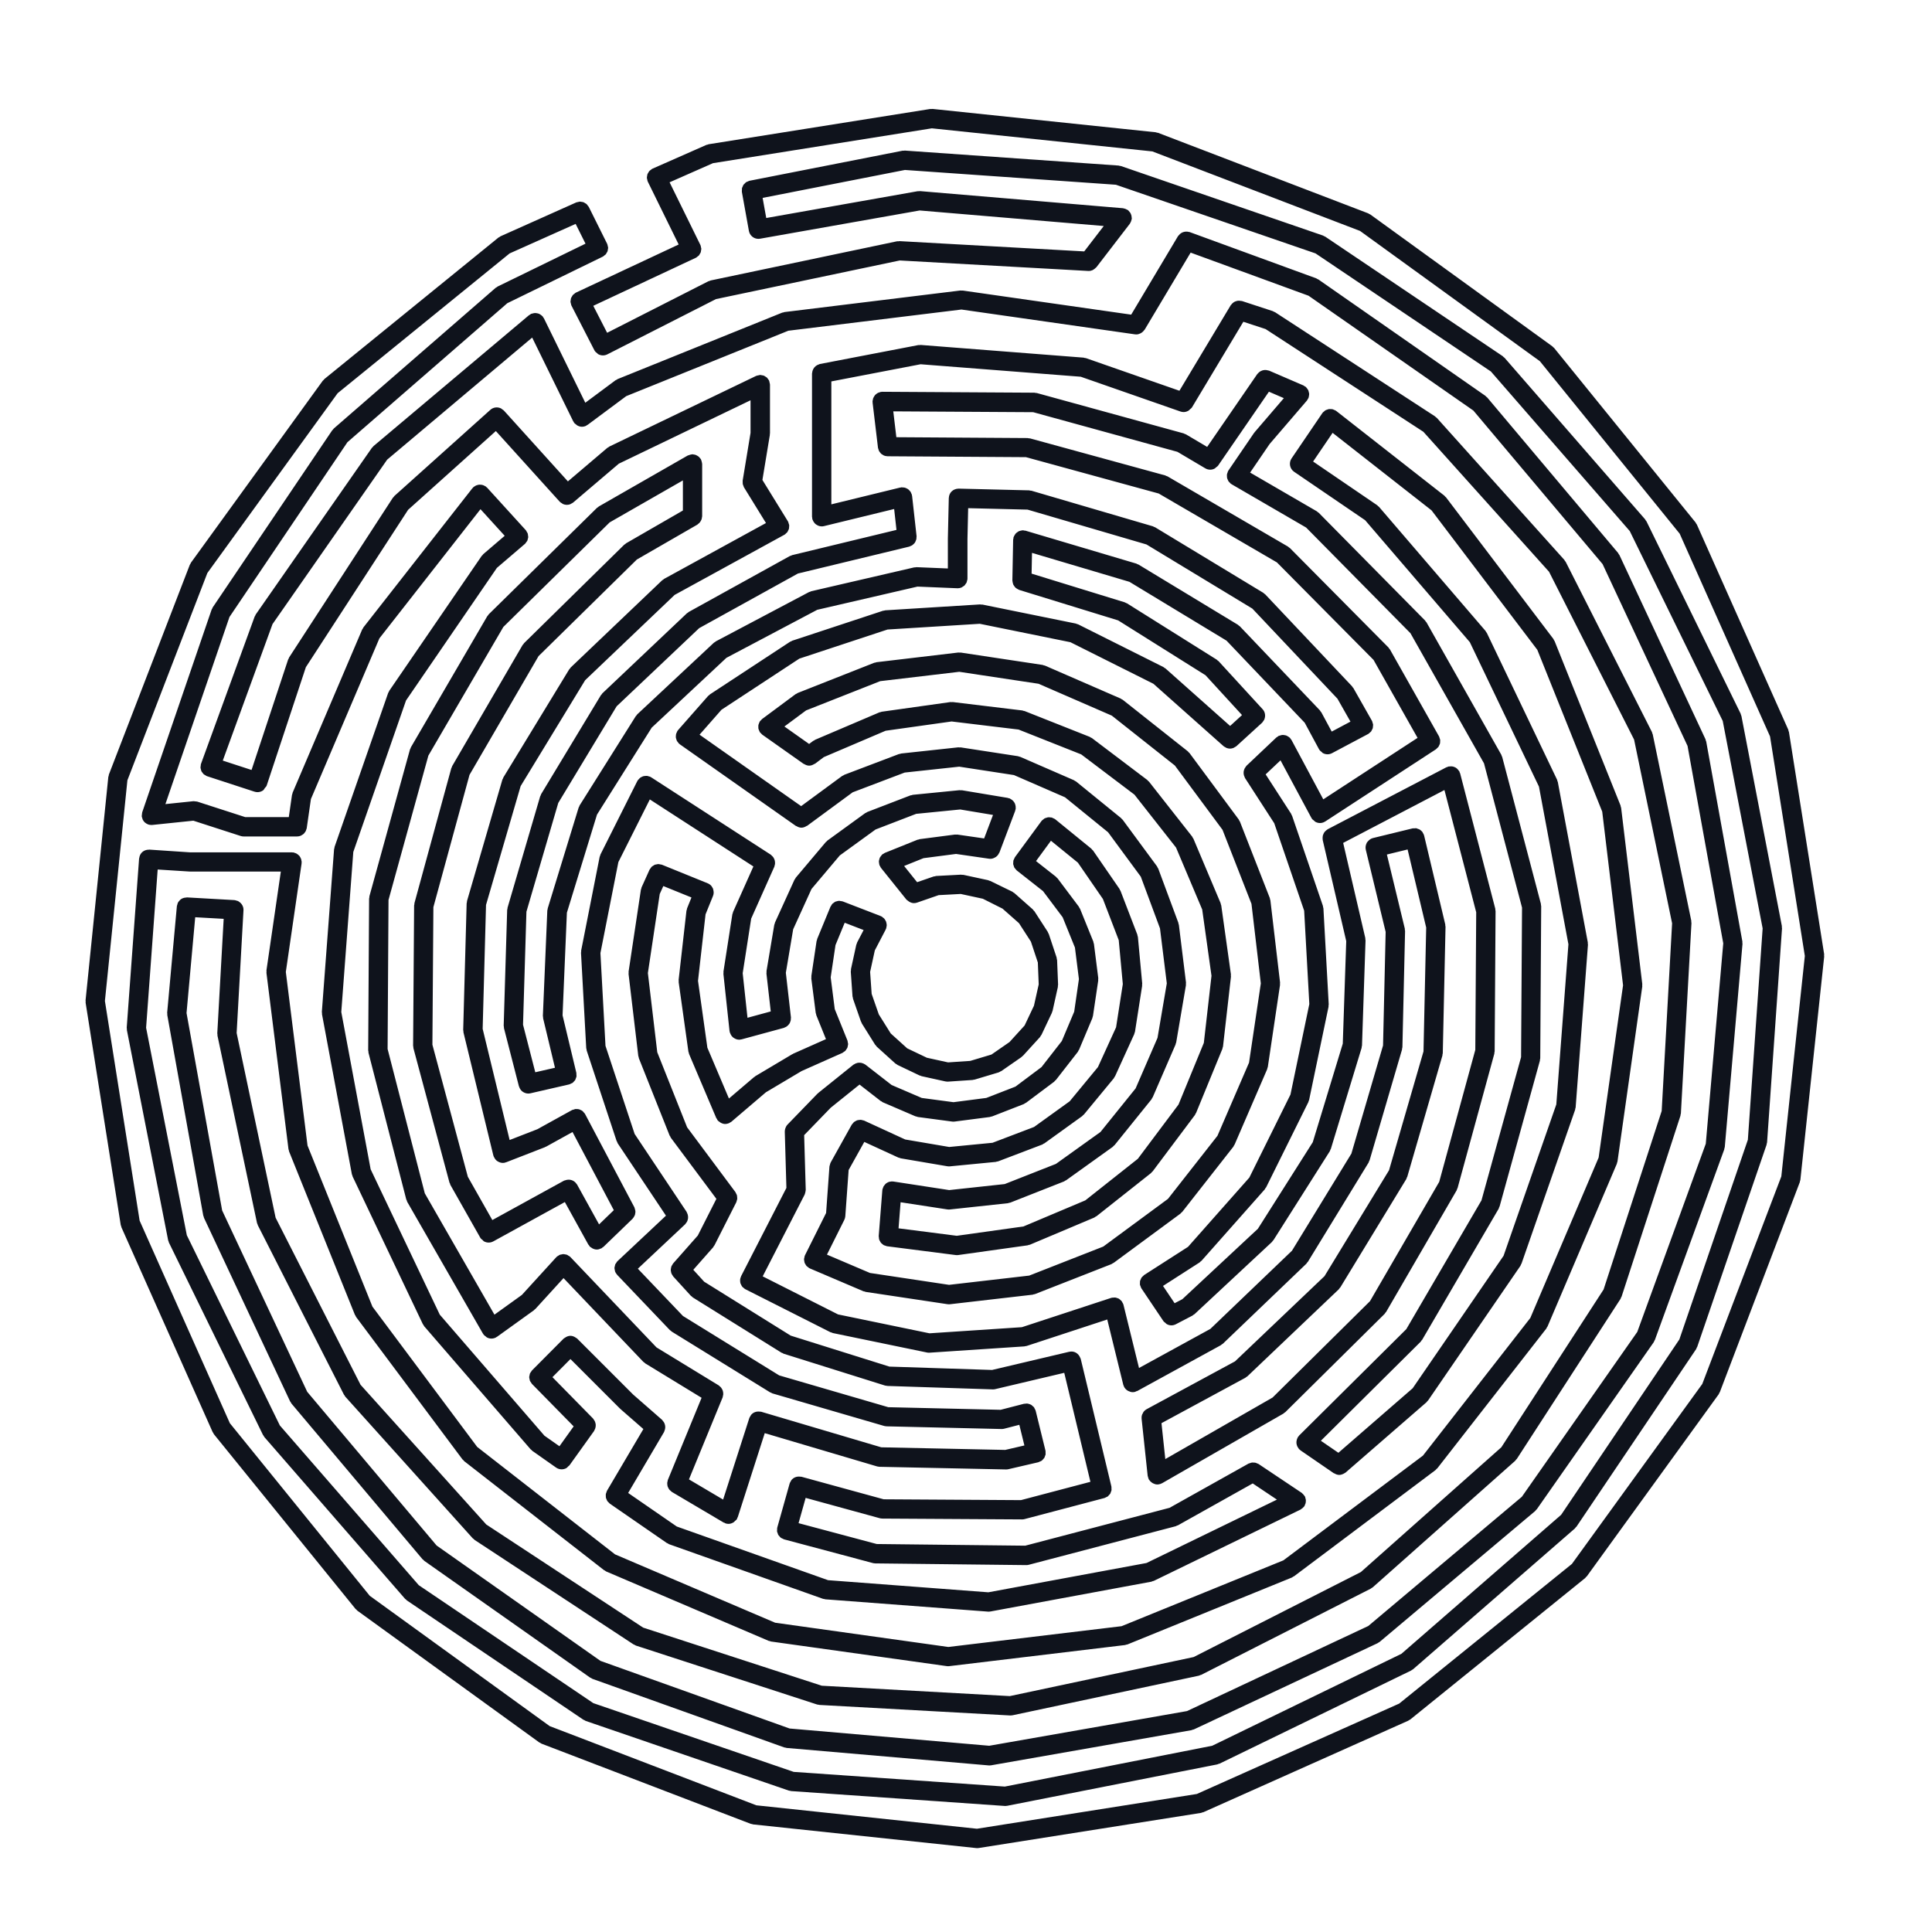 <svg fill="#0F131C" xmlns="http://www.w3.org/2000/svg" xmlns:xlink="http://www.w3.org/1999/xlink" version="1.1" x="0px" y="0px" viewBox="0 0 100 100" enable-background="new 0 0 100 100" xml:space="preserve"><path fill="#0F131C" d="M94.417,49.384l-1.821-11.492c-0.004-0.021-0.016-0.038-0.022-0.059c-0.006-0.022-0.005-0.045-0.015-0.067  L87.83,27.153c-0.009-0.021-0.026-0.034-0.038-0.053s-0.016-0.041-0.03-0.058l-7.32-9.03c-0.016-0.019-0.036-0.028-0.054-0.044  c-0.016-0.014-0.024-0.033-0.042-0.045l-9.417-6.82c-0.019-0.014-0.04-0.017-0.06-0.027c-0.02-0.011-0.034-0.027-0.055-0.035  L59.943,6.876c-0.021-0.008-0.042-0.005-0.063-0.01c-0.021-0.005-0.04-0.018-0.063-0.02L48.271,5.638  c-0.022-0.002-0.043,0.005-0.064,0.006c-0.022,0-0.044-0.006-0.066-0.002L36.681,7.466c-0.021,0.003-0.039,0.016-0.06,0.022  c-0.021,0.006-0.043,0.004-0.063,0.014l-2.779,1.226c-0.003,0.001-0.006,0.004-0.009,0.006c-0.003,0.001-0.007,0.001-0.01,0.002  C33.732,8.75,33.714,8.772,33.69,8.79c-0.027,0.02-0.058,0.037-0.08,0.062c-0.021,0.024-0.034,0.054-0.052,0.082  c-0.016,0.027-0.035,0.052-0.046,0.082c-0.011,0.029-0.012,0.061-0.017,0.092C33.49,9.14,33.481,9.17,33.482,9.204  c0.002,0.033,0.014,0.064,0.021,0.096c0.007,0.029,0.007,0.059,0.02,0.087c0.001,0.002,0.004,0.003,0.006,0.006  c0.002,0.004,0.001,0.009,0.003,0.013l1.596,3.249l-5.312,2.488c-0.003,0.001-0.004,0.004-0.007,0.005  c-0.003,0.001-0.007,0.001-0.01,0.003c-0.03,0.016-0.051,0.041-0.076,0.061c-0.024,0.019-0.052,0.034-0.071,0.057  c-0.022,0.026-0.035,0.057-0.052,0.085c-0.015,0.027-0.034,0.051-0.044,0.081c-0.011,0.03-0.011,0.062-0.015,0.095  c-0.005,0.031-0.014,0.062-0.012,0.094c0.002,0.034,0.016,0.066,0.024,0.1c0.008,0.028,0.008,0.057,0.021,0.084  c0.001,0.002,0.004,0.003,0.005,0.005c0.002,0.003,0.001,0.007,0.003,0.011l1.181,2.301c0.037,0.073,0.097,0.125,0.159,0.169  c0.011,0.008,0.017,0.024,0.028,0.031c0.078,0.046,0.167,0.071,0.258,0.071c0.077,0,0.154-0.018,0.227-0.054l0.002-0.001l0,0l0,0  l5.622-2.86l9.511-1.999l9.758,0.543c0.009,0,0.019,0.001,0.027,0.001c0.072,0,0.14-0.018,0.203-0.046  c0.018-0.008,0.032-0.021,0.05-0.032c0.044-0.027,0.083-0.058,0.117-0.096c0.008-0.008,0.02-0.012,0.026-0.021l1.73-2.25  c0.009-0.012,0.011-0.026,0.02-0.039c0.019-0.03,0.033-0.061,0.046-0.095c0.011-0.029,0.02-0.057,0.024-0.086  c0.003-0.015,0.011-0.027,0.012-0.042c0.002-0.018-0.006-0.034-0.006-0.051c-0.001-0.034-0.004-0.067-0.012-0.101  c-0.007-0.032-0.017-0.061-0.03-0.09c-0.012-0.028-0.026-0.055-0.045-0.081c-0.02-0.029-0.042-0.053-0.066-0.077  c-0.013-0.012-0.02-0.028-0.034-0.039c-0.012-0.009-0.025-0.011-0.037-0.019c-0.028-0.018-0.057-0.031-0.088-0.043  c-0.033-0.013-0.064-0.023-0.099-0.029c-0.014-0.002-0.025-0.01-0.039-0.011L47.622,9.892c-0.021-0.002-0.041,0.006-0.062,0.007  c-0.022,0.001-0.044-0.006-0.066-0.001l-7.833,1.386l-0.188-1.041l7.366-1.446l10.92,0.765l10.333,3.554l9.077,6.112l7.187,8.259  l4.812,9.828l2.066,10.738l-0.765,10.941L86.923,69.33l-6.119,9.077L72.538,85.6l-9.792,4.759L52.01,92.473l-10.927-0.76  l-10.374-3.559l-9.033-6.104l-7.19-8.267L9.67,63.936L7.562,53.196l0.599-8.19l1.636,0.104c0.012,0,0.021,0.001,0.032,0.001l0,0  h4.707l-0.744,5.112c-0.003,0.023,0.004,0.046,0.004,0.069c0,0.021-0.008,0.042-0.005,0.064l1.14,9.119  c0.003,0.024,0.016,0.045,0.021,0.068c0.005,0.019,0.003,0.038,0.011,0.057l3.408,8.457c0.005,0.013,0.019,0.018,0.024,0.03  c0.014,0.027,0.021,0.057,0.039,0.082l5.504,7.369c0.01,0.014,0.026,0.019,0.038,0.031c0.019,0.021,0.031,0.046,0.055,0.064  l7.237,5.641c0.01,0.008,0.022,0.004,0.032,0.011c0.026,0.019,0.049,0.042,0.079,0.055l8.406,3.59  c0.021,0.009,0.043,0.007,0.064,0.013c0.021,0.007,0.04,0.02,0.062,0.022l9.094,1.273c0.022,0.003,0.045,0.005,0.067,0.005h0.001  h0.001h0.001h0.001c0.02,0,0.038-0.001,0.058-0.004l9.1-1.092c0.021-0.003,0.039-0.015,0.06-0.02  c0.023-0.006,0.047-0.004,0.069-0.014l8.5-3.459c0.03-0.012,0.052-0.034,0.077-0.051c0.011-0.007,0.024-0.004,0.034-0.012  l7.326-5.498c0.021-0.017,0.034-0.039,0.052-0.059c0.014-0.014,0.031-0.02,0.043-0.034l5.639-7.229  c0.02-0.025,0.027-0.055,0.041-0.083c0.006-0.011,0.02-0.016,0.024-0.028l3.587-8.42c0.008-0.018,0.006-0.036,0.012-0.055  c0.007-0.024,0.02-0.046,0.023-0.071l1.282-9.049c0.003-0.023-0.004-0.045-0.004-0.068c0-0.021,0.008-0.04,0.005-0.062l-1.094-9.119  c-0.003-0.022-0.015-0.041-0.021-0.062c-0.005-0.022-0.003-0.043-0.012-0.065l-3.41-8.502c-0.009-0.021-0.024-0.035-0.036-0.055  c-0.011-0.02-0.015-0.042-0.029-0.062l-5.553-7.323c-0.014-0.018-0.032-0.026-0.048-0.042c-0.015-0.016-0.024-0.036-0.042-0.05  l-5.594-4.382c-0.005-0.004-0.011-0.004-0.016-0.008s-0.007-0.009-0.012-0.012c-0.024-0.017-0.052-0.021-0.077-0.033  c-0.03-0.014-0.059-0.03-0.09-0.038c-0.029-0.007-0.059-0.005-0.088-0.006c-0.035-0.002-0.069-0.006-0.104,0  c-0.027,0.004-0.052,0.016-0.078,0.025c-0.034,0.012-0.069,0.021-0.101,0.04c-0.026,0.016-0.047,0.039-0.07,0.06  c-0.022,0.02-0.049,0.033-0.067,0.058c-0.004,0.005-0.004,0.011-0.008,0.015c-0.003,0.005-0.009,0.007-0.012,0.012l-1.588,2.337  c-0.001,0.001-0.001,0.001-0.002,0.002c-0.077,0.114-0.102,0.249-0.078,0.375s0.096,0.243,0.21,0.321c0,0,0.001,0,0.001,0  l3.674,2.505l5.419,6.313l3.578,7.476l1.525,8.161l-0.627,8.29l-2.73,7.834l-4.704,6.856l-3.845,3.34l-0.907-0.622l5.165-5.126  c0.021-0.021,0.031-0.048,0.048-0.072c0.009-0.012,0.023-0.017,0.031-0.03l3.956-6.777c0.018-0.029,0.021-0.062,0.031-0.093  c0.004-0.011,0.016-0.016,0.019-0.026l2.086-7.545c0.006-0.021,0.001-0.041,0.005-0.062c0.003-0.023,0.014-0.043,0.014-0.067  l0.049-7.869c0-0.023-0.01-0.043-0.013-0.066c-0.003-0.021,0.002-0.042-0.004-0.064l-2.001-7.595  c-0.006-0.021-0.02-0.036-0.027-0.055c-0.008-0.021-0.009-0.043-0.021-0.063l-3.868-6.845c-0.012-0.021-0.031-0.034-0.046-0.053  c-0.013-0.017-0.019-0.037-0.034-0.052l-5.498-5.569c-0.016-0.016-0.037-0.023-0.055-0.037c-0.018-0.014-0.029-0.033-0.05-0.044  l-3.449-2.003l1.007-1.476l1.932-2.25c0.025-0.03,0.038-0.065,0.056-0.099c0.006-0.012,0.02-0.017,0.024-0.029  c0.003-0.008,0.002-0.016,0.005-0.023c0.013-0.034,0.017-0.069,0.022-0.104c0.004-0.029,0.011-0.058,0.01-0.086  c-0.001-0.034-0.011-0.065-0.019-0.098c-0.007-0.03-0.012-0.059-0.023-0.087c-0.013-0.029-0.033-0.053-0.051-0.08  c-0.02-0.028-0.037-0.055-0.062-0.079c-0.007-0.006-0.009-0.014-0.016-0.02c-0.021-0.018-0.045-0.024-0.067-0.038  c-0.021-0.013-0.037-0.032-0.061-0.042l-1.775-0.765c-0.016-0.007-0.033-0.005-0.049-0.01c-0.033-0.01-0.064-0.017-0.098-0.021  s-0.064-0.004-0.097-0.001c-0.03,0.002-0.059,0.008-0.088,0.016c-0.033,0.009-0.063,0.021-0.095,0.037  c-0.026,0.014-0.05,0.029-0.073,0.047c-0.028,0.021-0.052,0.045-0.075,0.072c-0.011,0.013-0.026,0.021-0.036,0.035l-2.595,3.772  l-1.099-0.65c-0.021-0.012-0.043-0.013-0.063-0.022c-0.021-0.008-0.037-0.023-0.059-0.029l-7.594-2.087  c-0.022-0.006-0.043-0.001-0.065-0.005c-0.021-0.003-0.041-0.013-0.064-0.013l-7.874-0.047c-0.001,0-0.002,0-0.003,0  c-0.011,0-0.02,0.005-0.029,0.006c-0.011,0-0.02-0.003-0.03-0.002c-0.024,0.003-0.044,0.016-0.066,0.022  c-0.032,0.009-0.063,0.016-0.093,0.031s-0.054,0.033-0.08,0.053c-0.025,0.019-0.05,0.038-0.07,0.061  c-0.021,0.024-0.037,0.051-0.054,0.078c-0.017,0.028-0.032,0.054-0.043,0.084s-0.015,0.062-0.02,0.095  c-0.004,0.023-0.015,0.044-0.015,0.069c0,0.011,0.006,0.021,0.006,0.032c0.001,0.01-0.003,0.02-0.002,0.03l0.279,2.338  c0.003,0.025,0.016,0.046,0.021,0.07c0.008,0.029,0.014,0.057,0.026,0.083c0.016,0.032,0.036,0.059,0.058,0.087  c0.017,0.021,0.029,0.043,0.049,0.062c0.028,0.027,0.062,0.046,0.097,0.066c0.02,0.011,0.036,0.026,0.057,0.035  c0.053,0.021,0.11,0.033,0.17,0.035c0.005,0,0.01,0.003,0.016,0.003l7.164,0.046l6.872,1.882l6.119,3.566l5.002,5.047l2.278,4.035  l-4.88,3.182L66.847,38.3c-0.011-0.02-0.028-0.032-0.041-0.05c-0.014-0.019-0.021-0.04-0.036-0.057  c-0.008-0.008-0.02-0.012-0.027-0.02c-0.025-0.023-0.054-0.041-0.083-0.059c-0.027-0.016-0.053-0.032-0.082-0.043  c-0.03-0.011-0.061-0.015-0.092-0.02c-0.032-0.005-0.062-0.011-0.095-0.01c-0.031,0.001-0.061,0.008-0.091,0.015  c-0.033,0.008-0.065,0.016-0.098,0.03c-0.011,0.005-0.022,0.004-0.032,0.01c-0.02,0.011-0.032,0.029-0.05,0.042  c-0.019,0.013-0.04,0.02-0.058,0.036l-1.545,1.462c-0.014,0.013-0.02,0.031-0.031,0.045c-0.021,0.025-0.041,0.051-0.057,0.08  s-0.027,0.057-0.037,0.088c-0.01,0.03-0.017,0.06-0.021,0.091c-0.004,0.033-0.005,0.063-0.002,0.096  c0.002,0.031,0.007,0.061,0.015,0.091c0.009,0.033,0.021,0.063,0.037,0.094c0.008,0.016,0.01,0.034,0.02,0.05l1.513,2.339  l1.549,4.528l0.267,4.832l-0.976,4.684l-2.13,4.299l-3.173,3.584l-2.265,1.454c-0.002,0.001-0.003,0.003-0.005,0.005  c-0.001,0-0.002,0-0.003,0.001c-0.018,0.012-0.027,0.03-0.044,0.044c-0.034,0.029-0.069,0.059-0.094,0.095  c-0.013,0.02-0.017,0.042-0.026,0.062c-0.018,0.037-0.038,0.073-0.047,0.114c-0.005,0.025,0,0.052-0.002,0.079  c-0.001,0.037-0.007,0.074,0,0.111c0.005,0.026,0.021,0.05,0.029,0.075c0.013,0.035,0.02,0.071,0.041,0.104  c0.001,0.002,0.003,0.002,0.004,0.004c0.001,0.001,0.001,0.003,0.002,0.004l1.135,1.689c0.028,0.042,0.069,0.065,0.106,0.096  c0.023,0.02,0.04,0.045,0.066,0.06c0.075,0.042,0.157,0.066,0.242,0.066c0.078,0,0.157-0.019,0.231-0.057l0.858-0.447  c0.019-0.01,0.031-0.027,0.048-0.039c0.021-0.014,0.043-0.021,0.062-0.038l4.004-3.732c0.021-0.021,0.032-0.046,0.05-0.069  c0.009-0.012,0.023-0.017,0.031-0.029l2.913-4.596c0.019-0.029,0.023-0.062,0.035-0.092c0.005-0.013,0.018-0.018,0.021-0.03  l1.592-5.227c0.007-0.021,0.003-0.042,0.006-0.063c0.004-0.022,0.015-0.042,0.016-0.065l0.183-5.438  c0.001-0.022-0.009-0.042-0.011-0.064s0.003-0.043-0.002-0.065l-1.145-4.92l5.242-2.737l1.644,6.327l-0.047,7.123l-1.868,6.831  l-3.582,6.175l-5.042,4.988l-5.553,3.186l-0.198-1.859l4.341-2.349c0.019-0.01,0.03-0.027,0.048-0.039  c0.019-0.014,0.041-0.021,0.059-0.038l4.727-4.5c0.022-0.021,0.033-0.049,0.051-0.072c0.009-0.013,0.023-0.018,0.031-0.03l3.411-5.6  c0.018-0.028,0.021-0.06,0.032-0.09c0.005-0.012,0.018-0.018,0.021-0.03l1.819-6.275c0.006-0.021,0.002-0.043,0.005-0.064  c0.004-0.022,0.015-0.042,0.015-0.064l0.142-6.54c0.001-0.022-0.009-0.042-0.012-0.063c-0.002-0.021,0.003-0.042-0.002-0.063  l-1.093-4.595c0-0.001-0.001-0.001-0.001-0.002s0,0,0-0.001c-0.012-0.05-0.038-0.093-0.063-0.136  c-0.008-0.013-0.011-0.03-0.02-0.042c-0.037-0.049-0.083-0.089-0.133-0.122c-0.004-0.002-0.006-0.006-0.01-0.009  c-0.032-0.02-0.069-0.027-0.105-0.04c-0.025-0.009-0.048-0.023-0.075-0.028c-0.029-0.005-0.061,0.003-0.091,0.004  c-0.034,0-0.068-0.005-0.104,0.004l-0.001,0c-0.001,0-0.001,0-0.002,0l-2.046,0.499c-0.11,0.027-0.197,0.094-0.264,0.176  c-0.014,0.018-0.033,0.031-0.045,0.049c-0.006,0.009-0.006,0.021-0.012,0.03c-0.054,0.104-0.077,0.225-0.048,0.348l1.028,4.254  l-0.135,5.879l-1.639,5.598l-3.074,5.024l-4.224,4.047l-3.694,2.024l-0.804-3.272c-0.002-0.007-0.007-0.012-0.009-0.019  c-0.002-0.006,0-0.013-0.002-0.019c-0.008-0.025-0.026-0.044-0.038-0.067c-0.016-0.03-0.028-0.062-0.05-0.089  c-0.021-0.024-0.045-0.042-0.068-0.062c-0.025-0.021-0.048-0.044-0.076-0.06c-0.03-0.017-0.062-0.024-0.096-0.035  c-0.027-0.009-0.054-0.02-0.083-0.023c-0.036-0.005-0.073,0.001-0.111,0.005c-0.024,0.002-0.047-0.003-0.071,0.003  c-0.007,0.002-0.011,0.007-0.018,0.009s-0.013,0-0.02,0.002l-4.615,1.515l-4.785,0.317l-4.732-0.978l-3.9-1.97l2.173-4.234  c0.004-0.008,0.004-0.018,0.007-0.025c0.014-0.029,0.019-0.061,0.026-0.092c0.008-0.034,0.017-0.067,0.018-0.102  c0-0.009,0.004-0.016,0.004-0.024l-0.082-2.832l1.377-1.421l1.489-1.197l1.099,0.854c0.01,0.008,0.021,0.004,0.031,0.011  c0.026,0.018,0.048,0.041,0.078,0.054l1.683,0.723c0.02,0.009,0.04,0.007,0.06,0.013c0.024,0.007,0.045,0.021,0.071,0.024  l1.771,0.236c0.021,0.003,0.043,0.004,0.064,0.004h0.001h0.001h0.001h0.001c0.021,0,0.041-0.001,0.062-0.004l1.825-0.236  c0.02-0.003,0.035-0.014,0.054-0.019c0.021-0.005,0.043-0.004,0.063-0.012l1.631-0.635c0.032-0.013,0.057-0.036,0.085-0.055  c0.01-0.006,0.023-0.003,0.033-0.011l1.455-1.09c0.021-0.017,0.034-0.039,0.052-0.059c0.014-0.014,0.031-0.02,0.043-0.034  l1.133-1.453c0.021-0.025,0.027-0.056,0.042-0.084c0.006-0.012,0.02-0.017,0.024-0.029l0.688-1.635  c0.008-0.019,0.006-0.038,0.012-0.057c0.006-0.022,0.019-0.041,0.021-0.064l0.271-1.822c0.003-0.022-0.004-0.043-0.003-0.065  c0-0.023,0.008-0.046,0.005-0.07l-0.224-1.766c-0.003-0.02-0.015-0.036-0.02-0.054c-0.005-0.023-0.003-0.047-0.013-0.07  l-0.683-1.687c-0.009-0.022-0.026-0.037-0.038-0.058c-0.01-0.018-0.014-0.038-0.026-0.055l-1.096-1.459  c-0.014-0.019-0.033-0.028-0.049-0.044c-0.016-0.016-0.024-0.035-0.042-0.049l-1.03-0.81l0.772-1.053l1.396,1.136l1.294,1.879  l0.819,2.131l0.211,2.274l-0.349,2.238l-0.938,2.057l-1.462,1.771l-1.844,1.329l-2.152,0.819l-2.241,0.217l-2.278-0.388  l-2.122-0.976c-0.026-0.012-0.054-0.012-0.081-0.02c-0.031-0.008-0.061-0.02-0.092-0.021c-0.033-0.002-0.063,0.004-0.095,0.008  c-0.033,0.004-0.064,0.005-0.096,0.016c-0.028,0.009-0.053,0.025-0.079,0.04c-0.03,0.016-0.061,0.03-0.087,0.053  c-0.025,0.021-0.043,0.048-0.063,0.074c-0.018,0.021-0.039,0.037-0.053,0.062l-1.091,1.957c-0.001,0.002-0.001,0.004-0.002,0.006  c-0.019,0.034-0.025,0.073-0.035,0.111c-0.008,0.027-0.021,0.053-0.022,0.08c-0.001,0.004-0.003,0.007-0.003,0.01l-0.173,2.404  l-1.091,2.184c-0.002,0.005-0.002,0.01-0.004,0.015s-0.007,0.008-0.009,0.013c-0.012,0.027-0.011,0.057-0.018,0.085  c-0.007,0.031-0.019,0.062-0.02,0.094c-0.001,0.034,0.007,0.065,0.013,0.098c0.005,0.031,0.007,0.062,0.018,0.092  c0.011,0.029,0.03,0.055,0.046,0.082c0.018,0.027,0.03,0.057,0.053,0.081c0.021,0.023,0.051,0.04,0.078,0.061  c0.022,0.017,0.04,0.039,0.066,0.052c0.004,0.002,0.009,0.001,0.014,0.003c0.005,0.003,0.008,0.008,0.014,0.01l2.772,1.182  c0.021,0.009,0.042,0.007,0.063,0.013c0.021,0.006,0.037,0.019,0.059,0.021l4.226,0.635c0.024,0.004,0.048,0.006,0.072,0.006h0.001  h0.001h0.001c0,0,0,0,0.001,0c0.019,0,0.037-0.001,0.056-0.003l4.277-0.494c0.021-0.002,0.037-0.014,0.057-0.019  c0.022-0.005,0.046-0.004,0.068-0.013l3.953-1.549c0.031-0.013,0.055-0.035,0.082-0.053c0.01-0.007,0.022-0.004,0.032-0.011  l3.458-2.549c0.022-0.017,0.034-0.04,0.053-0.059c0.014-0.014,0.032-0.02,0.044-0.035l2.642-3.369  c0.02-0.024,0.026-0.054,0.041-0.081c0.006-0.012,0.019-0.017,0.024-0.029l1.687-3.904c0.008-0.019,0.006-0.038,0.012-0.057  c0.007-0.023,0.02-0.044,0.023-0.068l0.63-4.232c0.003-0.022-0.004-0.043-0.003-0.065c0-0.022,0.008-0.043,0.005-0.066l-0.5-4.251  c-0.002-0.021-0.014-0.037-0.019-0.056c-0.005-0.022-0.003-0.045-0.012-0.067l-1.545-3.95c-0.009-0.022-0.025-0.037-0.037-0.058  c-0.011-0.019-0.014-0.04-0.027-0.058l-2.546-3.435c-0.014-0.018-0.032-0.027-0.048-0.043c-0.016-0.017-0.024-0.037-0.043-0.051  l-3.365-2.664c-0.019-0.014-0.04-0.019-0.06-0.03c-0.019-0.011-0.031-0.027-0.052-0.036l-3.914-1.703  c-0.021-0.009-0.043-0.008-0.064-0.014c-0.021-0.006-0.038-0.019-0.061-0.022l-4.232-0.639c-0.021-0.003-0.039,0.004-0.059,0.003  c-0.025,0-0.049-0.009-0.074-0.005l-4.225,0.5c-0.022,0.002-0.04,0.015-0.062,0.02c-0.021,0.005-0.043,0.003-0.063,0.011  l-3.956,1.561c-0.021,0.009-0.036,0.025-0.057,0.037c-0.019,0.011-0.04,0.014-0.058,0.027l-1.73,1.285  c-0.022,0.017-0.035,0.041-0.055,0.061c-0.018,0.019-0.04,0.031-0.056,0.052c-0.004,0.006-0.005,0.013-0.009,0.019  c-0.02,0.031-0.03,0.064-0.043,0.098c-0.01,0.028-0.023,0.054-0.028,0.082c-0.007,0.034-0.003,0.067-0.003,0.101  c0.001,0.03-0.002,0.06,0.004,0.089c0.007,0.031,0.022,0.06,0.034,0.089c0.013,0.031,0.023,0.062,0.042,0.089  c0.005,0.006,0.005,0.014,0.01,0.02c0.012,0.017,0.031,0.023,0.045,0.037c0.022,0.024,0.04,0.053,0.068,0.073l2.141,1.512  c0.01,0.007,0.021,0.004,0.03,0.01c0.08,0.049,0.166,0.082,0.258,0.082c0.096,0,0.186-0.036,0.267-0.089  c0.011-0.006,0.024-0.003,0.034-0.011l0.454-0.342l3.2-1.365l3.415-0.48l3.466,0.418l3.243,1.286l2.756,2.084l2.152,2.738  l1.354,3.206l0.481,3.432l-0.396,3.472l-1.311,3.192l-2.105,2.808l-2.719,2.152l-3.201,1.35l-3.453,0.483l-3.013-0.386l0.106-1.35  l2.419,0.371c0.025,0.004,0.05,0.006,0.074,0.006h0.001h0.001h0.001c0,0,0,0,0.001,0c0.018,0,0.034-0.001,0.052-0.003l3.005-0.324  c0.021-0.002,0.038-0.014,0.059-0.019c0.024-0.006,0.048-0.004,0.071-0.014l2.772-1.092c0.028-0.011,0.049-0.032,0.074-0.048  c0.01-0.007,0.023-0.003,0.033-0.011l2.413-1.729c0.022-0.016,0.035-0.039,0.054-0.058c0.014-0.014,0.032-0.02,0.045-0.035  l1.904-2.361c0.021-0.025,0.028-0.056,0.044-0.084c0.006-0.012,0.02-0.018,0.025-0.03l1.184-2.732  c0.007-0.017,0.006-0.034,0.011-0.051c0.007-0.021,0.02-0.041,0.023-0.064l0.503-2.953c0.004-0.026-0.003-0.05-0.002-0.075  c0-0.024,0.008-0.046,0.005-0.07l-0.368-2.979c-0.003-0.02-0.014-0.036-0.019-0.055s-0.002-0.039-0.009-0.058l-1.038-2.796  c-0.009-0.023-0.025-0.039-0.037-0.06c-0.011-0.021-0.015-0.044-0.029-0.063l-1.773-2.406c-0.013-0.018-0.032-0.027-0.047-0.042  s-0.022-0.035-0.04-0.049l-2.328-1.893c-0.019-0.015-0.041-0.02-0.062-0.032c-0.02-0.012-0.033-0.029-0.055-0.038l-2.77-1.205  c-0.021-0.009-0.042-0.007-0.062-0.014c-0.021-0.006-0.038-0.019-0.061-0.022l-2.96-0.455c-0.021-0.003-0.042,0.003-0.063,0.003  c-0.022,0-0.043-0.008-0.066-0.006l-2.952,0.319c-0.021,0.002-0.038,0.014-0.059,0.019c-0.022,0.005-0.044,0.003-0.065,0.011  l-2.816,1.069c-0.022,0.008-0.037,0.025-0.058,0.036c-0.02,0.011-0.042,0.015-0.061,0.028l-2.122,1.561l-5.258-3.698l1.135-1.29  l4.031-2.647l4.562-1.506l4.776-0.297l4.693,0.954l4.295,2.151l3.631,3.23c0.027,0.024,0.06,0.037,0.091,0.055  c0.019,0.011,0.035,0.025,0.055,0.033c0.061,0.024,0.123,0.039,0.187,0.039c0.064,0,0.128-0.015,0.189-0.04  c0.021-0.009,0.038-0.024,0.058-0.036c0.03-0.018,0.062-0.031,0.09-0.056l1.319-1.204c0,0,0.001,0,0.001-0.001  c0.033-0.03,0.053-0.068,0.075-0.104c0.013-0.02,0.032-0.036,0.041-0.056c0.003-0.005,0.002-0.01,0.004-0.015  c0.073-0.174,0.047-0.382-0.089-0.53c0,0,0,0-0.001,0v0l-2.274-2.481c-0.016-0.017-0.036-0.024-0.053-0.038  c-0.018-0.015-0.029-0.035-0.05-0.047l-4.636-2.909c-0.019-0.012-0.039-0.013-0.059-0.022c-0.021-0.01-0.037-0.026-0.06-0.033  l-4.824-1.486l0.021-1.074l5.043,1.498l5.025,3.044l4.048,4.25l0.739,1.37c0.035,0.065,0.091,0.109,0.146,0.151  c0.016,0.012,0.024,0.033,0.042,0.043c0.076,0.045,0.164,0.069,0.253,0.069c0.079,0,0.16-0.019,0.234-0.059l0.003-0.001l0,0l0,0  l1.86-0.988c0.002-0.001,0.003-0.003,0.006-0.004c0.002-0.001,0.005,0,0.007-0.002c0.032-0.018,0.054-0.046,0.08-0.069  c0.021-0.019,0.047-0.034,0.064-0.056c0.021-0.027,0.032-0.06,0.048-0.091c0.014-0.026,0.031-0.051,0.039-0.079  c0.01-0.032,0.008-0.065,0.011-0.098c0.003-0.031,0.01-0.062,0.007-0.093c-0.003-0.032-0.019-0.063-0.028-0.095  c-0.009-0.03-0.012-0.061-0.026-0.089c-0.001-0.002-0.004-0.003-0.005-0.006c-0.001-0.002-0.001-0.004-0.002-0.006l-0.957-1.687  c-0.01-0.018-0.027-0.029-0.039-0.045c-0.012-0.017-0.018-0.036-0.032-0.052l-4.493-4.757c-0.016-0.017-0.036-0.024-0.054-0.038  c-0.019-0.015-0.03-0.034-0.051-0.046l-5.596-3.389c-0.019-0.011-0.039-0.012-0.059-0.021c-0.021-0.009-0.037-0.025-0.06-0.031  l-6.278-1.84c-0.022-0.006-0.044-0.002-0.065-0.006c-0.022-0.003-0.041-0.014-0.063-0.014l-3.642-0.089  c-0.293,0.006-0.497,0.208-0.51,0.478c0,0.003-0.002,0.006-0.002,0.01v0v0l-0.048,2.093c0,0.002,0.001,0.004,0.001,0.006  s-0.001,0.003-0.001,0.005v1.541l-1.613-0.067c-0.029-0.002-0.055,0.008-0.083,0.011c-0.017,0.002-0.033-0.002-0.05,0.001  l-0.051,0.012c-0.006,0.002-0.013,0.002-0.019,0.004l-5.248,1.215c-0.022,0.005-0.039,0.02-0.061,0.027  c-0.02,0.008-0.041,0.008-0.061,0.018l-4.82,2.549c-0.02,0.01-0.031,0.027-0.049,0.04c-0.02,0.013-0.042,0.02-0.06,0.037l-3.959,3.7  c-0.018,0.016-0.025,0.038-0.04,0.056c-0.013,0.016-0.03,0.026-0.041,0.043l-2.904,4.616c-0.013,0.02-0.014,0.042-0.023,0.062  c-0.01,0.021-0.024,0.036-0.031,0.058l-1.574,5.132c-0.003,0.007-0.004,0.016-0.007,0.023l-0.016,0.05  c-0.004,0.013-0.001,0.026-0.004,0.04c-0.006,0.029-0.018,0.055-0.019,0.086l-0.229,5.44c-0.001,0.024,0.009,0.046,0.011,0.07  c0.003,0.022-0.003,0.045,0.003,0.067l0.612,2.553L27.706,55.5l-0.634-2.462l0.176-5.848l1.648-5.63l3.021-5.002l4.272-4.045  l5.113-2.828l5.76-1.392c0.021-0.005,0.038-0.02,0.059-0.027c0.033-0.013,0.065-0.025,0.095-0.044  c0.026-0.017,0.047-0.037,0.068-0.058c0.024-0.023,0.048-0.045,0.067-0.073c0.018-0.025,0.029-0.053,0.042-0.082  c0.014-0.03,0.026-0.058,0.034-0.09c0.008-0.033,0.008-0.065,0.009-0.099c0-0.023,0.009-0.044,0.006-0.067l-0.232-2.085  c-0.001-0.012-0.009-0.021-0.011-0.033c-0.002-0.011,0.002-0.021-0.001-0.031c-0.005-0.021-0.019-0.036-0.026-0.056  c-0.013-0.035-0.026-0.068-0.046-0.099c-0.016-0.023-0.034-0.042-0.054-0.062c-0.024-0.027-0.05-0.052-0.08-0.073  c-0.023-0.016-0.048-0.027-0.074-0.039c-0.031-0.015-0.062-0.028-0.096-0.036c-0.032-0.007-0.064-0.008-0.098-0.009  c-0.022,0-0.044-0.008-0.067-0.006c-0.012,0.001-0.02,0.008-0.031,0.01c-0.011,0.002-0.021-0.001-0.031,0.001l-3.565,0.87v-6.363  l4.62-0.888l8.29,0.646l5.162,1.801c0.055,0.019,0.11,0.028,0.165,0.028c0.094,0,0.184-0.032,0.264-0.083  c0.026-0.017,0.042-0.042,0.065-0.063c0.034-0.031,0.074-0.054,0.1-0.096l2.659-4.432l1.152,0.378l8.166,5.316l6.505,7.245  l4.402,8.687l1.967,9.509l-0.539,9.715l-3.007,9.24l-5.293,8.167l-7.27,6.457l-8.656,4.4l-9.515,2.021l-9.732-0.537l-9.245-3.007  l-8.121-5.338l-6.508-7.233l-4.396-8.647l-2.017-9.561l0.354-6.35l0,0l0,0v0c0.011-0.193-0.093-0.363-0.249-0.455  c-0.011-0.006-0.019-0.017-0.03-0.022c-0.02-0.01-0.044-0.01-0.065-0.018c-0.041-0.013-0.081-0.03-0.126-0.033l-2.453-0.139  c-0.015,0-0.027,0.006-0.041,0.007c-0.121,0.003-0.232,0.044-0.318,0.122c-0.014,0.012-0.022,0.028-0.034,0.042  c-0.029,0.032-0.059,0.063-0.078,0.102c-0.016,0.03-0.021,0.065-0.03,0.099c-0.007,0.028-0.021,0.053-0.024,0.083L8.653,52.41  c-0.002,0.023,0.006,0.044,0.007,0.066s-0.005,0.044-0.001,0.066l1.86,10.369c0.005,0.025,0.018,0.047,0.026,0.07  c0.006,0.018,0.005,0.036,0.013,0.054l4.459,9.504c0.006,0.013,0.02,0.018,0.026,0.029c0.015,0.027,0.023,0.057,0.044,0.081  l6.781,8.055c0.013,0.015,0.03,0.021,0.045,0.033c0.018,0.018,0.029,0.039,0.05,0.054l8.589,6.047  c0.012,0.008,0.025,0.005,0.037,0.012c0.028,0.017,0.052,0.038,0.083,0.05l9.918,3.545c0.026,0.009,0.052,0.009,0.078,0.014  c0.017,0.003,0.03,0.012,0.047,0.014l10.46,0.904c0.014,0.001,0.027,0.002,0.041,0.002c0.001,0,0.001,0,0.001,0s0,0,0.001,0h0.001  c0.001,0,0.001,0,0.002,0c0.028,0,0.056-0.002,0.083-0.008l10.366-1.818c0.025-0.005,0.046-0.02,0.069-0.027  c0.02-0.006,0.039-0.004,0.058-0.013l9.505-4.461c0.016-0.007,0.024-0.021,0.039-0.028c0.023-0.015,0.049-0.022,0.07-0.041  l8.047-6.77c0.022-0.019,0.033-0.044,0.052-0.065c0.011-0.012,0.025-0.017,0.035-0.03l6.05-8.643  c0.02-0.027,0.025-0.059,0.038-0.088c0.006-0.011,0.019-0.017,0.022-0.028l3.591-9.863c0.007-0.02,0.005-0.04,0.009-0.06  c0.006-0.023,0.018-0.044,0.02-0.068l0.916-10.508c0.002-0.022-0.006-0.043-0.007-0.065c-0.001-0.023,0.005-0.044,0.001-0.067  l-1.871-10.345c-0.004-0.021-0.017-0.038-0.023-0.058c-0.007-0.021-0.006-0.043-0.016-0.064l-4.453-9.531  c-0.01-0.02-0.026-0.033-0.038-0.051c-0.012-0.019-0.018-0.041-0.032-0.059l-6.773-8.046c-0.015-0.017-0.034-0.025-0.051-0.04  c-0.017-0.015-0.026-0.035-0.046-0.048l-8.641-6.021c-0.018-0.012-0.039-0.015-0.058-0.025c-0.02-0.01-0.035-0.027-0.057-0.035  l-6.552-2.395c-0.018-0.006-0.035-0.003-0.053-0.008c-0.033-0.008-0.065-0.014-0.099-0.015c-0.032-0.001-0.062,0-0.092,0.005  c-0.033,0.005-0.064,0.013-0.096,0.024c-0.028,0.01-0.055,0.023-0.082,0.038c-0.028,0.017-0.054,0.035-0.079,0.058  c-0.024,0.021-0.045,0.045-0.065,0.072c-0.011,0.015-0.026,0.024-0.036,0.04l-2.422,4.061l-8.717-1.247  c-0.02-0.003-0.037,0.004-0.056,0.003c-0.025,0-0.05-0.009-0.075-0.004l-9.095,1.114c-0.021,0.002-0.038,0.014-0.059,0.02  c-0.022,0.005-0.046,0.003-0.068,0.013l-8.507,3.434c-0.021,0.008-0.035,0.025-0.055,0.036c-0.018,0.01-0.038,0.014-0.056,0.026  l-1.567,1.165l-2.142-4.371c-0.01-0.019-0.026-0.031-0.037-0.048c-0.012-0.017-0.016-0.037-0.029-0.053  c-0.009-0.01-0.021-0.015-0.031-0.024c-0.024-0.025-0.051-0.044-0.079-0.063c-0.026-0.017-0.052-0.034-0.08-0.045  c-0.03-0.013-0.062-0.021-0.095-0.027c-0.029-0.005-0.058-0.011-0.087-0.012c-0.034-0.001-0.067,0.004-0.102,0.011  c-0.03,0.006-0.06,0.012-0.089,0.023c-0.014,0.005-0.027,0.004-0.04,0.011c-0.02,0.01-0.032,0.026-0.05,0.038  c-0.017,0.011-0.037,0.016-0.053,0.029l-8.047,6.774c-0.018,0.015-0.026,0.035-0.041,0.051c-0.015,0.017-0.034,0.026-0.047,0.045  l-6.008,8.619c-0.014,0.019-0.017,0.041-0.026,0.061c-0.01,0.019-0.025,0.033-0.033,0.054l-2.773,7.612  c-0.001,0.002,0,0.005-0.001,0.008c-0.001,0.003-0.004,0.005-0.005,0.008c-0.01,0.031-0.007,0.062-0.011,0.094  c-0.004,0.032-0.014,0.064-0.011,0.095c0.002,0.032,0.015,0.061,0.022,0.091c0.008,0.032,0.012,0.064,0.026,0.094  c0.014,0.028,0.036,0.051,0.056,0.076c0.02,0.026,0.035,0.054,0.06,0.076s0.056,0.035,0.085,0.052  c0.026,0.015,0.048,0.036,0.077,0.047c0.003,0.001,0.006,0,0.009,0.001s0.004,0.003,0.007,0.004l2.451,0.8c0.001,0,0.001,0,0.001,0  h0.001l0.001,0c0.052,0.017,0.104,0.025,0.155,0.025c0.105,0,0.206-0.033,0.29-0.093c0.039-0.028,0.057-0.078,0.087-0.117  c0.034-0.044,0.079-0.077,0.098-0.133v-0.001c0.001,0,0.001,0,0.001-0.001s0-0.001,0-0.001l2.027-6.124l5.292-8.145l4.541-4.076  l3.304,3.655c0.033,0.037,0.074,0.058,0.114,0.083c0.019,0.011,0.034,0.03,0.054,0.039c0.064,0.028,0.134,0.043,0.203,0.043  c0.059,0,0.116-0.011,0.173-0.031c0.02-0.007,0.036-0.022,0.055-0.032c0.032-0.017,0.067-0.031,0.097-0.056L32.03,24l6.818-3.282  v1.686l-0.408,2.475c-0.004,0.024,0.003,0.047,0.003,0.071c-0.001,0.036-0.004,0.071,0.004,0.107  c0.007,0.034,0.021,0.064,0.035,0.096c0.01,0.023,0.012,0.048,0.025,0.07l1.14,1.849l-5.271,2.889  c-0.021,0.011-0.033,0.03-0.051,0.043c-0.018,0.013-0.038,0.019-0.054,0.034l-4.728,4.507c-0.017,0.016-0.023,0.036-0.037,0.053  c-0.014,0.018-0.033,0.029-0.045,0.049l-3.407,5.593c-0.011,0.019-0.013,0.039-0.021,0.058c-0.01,0.022-0.025,0.039-0.032,0.062  l-1.828,6.274c-0.006,0.021-0.002,0.042-0.006,0.064c-0.003,0.021-0.013,0.04-0.014,0.062l-0.178,6.546  c-0.001,0.022,0.009,0.042,0.011,0.063c0.003,0.023-0.003,0.045,0.003,0.068l1.547,6.373c0.003,0.014,0.012,0.023,0.016,0.036  c0.003,0.009,0.001,0.019,0.005,0.027c0.003,0.008,0.012,0.012,0.016,0.02c0.037,0.083,0.092,0.154,0.164,0.205  c0.009,0.006,0.019,0.009,0.028,0.015c0.077,0.048,0.164,0.079,0.258,0.079c0.039,0,0.078-0.005,0.118-0.014  c0.012-0.003,0.02-0.011,0.03-0.015c0.011-0.003,0.022-0.002,0.033-0.006l1.999-0.777c0.013-0.005,0.021-0.016,0.033-0.021  c0.009-0.004,0.019-0.002,0.027-0.007l1.371-0.758l2.137,4.044l-0.763,0.736l-1.139-2.062c-0.001-0.001-0.001-0.001-0.001-0.002  c-0.006-0.011-0.017-0.017-0.023-0.027c-0.126-0.195-0.364-0.271-0.581-0.193c-0.024,0.009-0.051,0.011-0.075,0.023l-3.706,2.037  l-1.268-2.24l-1.834-6.837l0.051-7.119l1.87-6.848l3.573-6.145l5.088-5l3.13-1.805c0.019-0.011,0.029-0.028,0.046-0.041  c0.028-0.021,0.055-0.042,0.077-0.068c0.021-0.024,0.037-0.051,0.054-0.078c0.016-0.028,0.03-0.054,0.041-0.084  c0.012-0.034,0.016-0.067,0.021-0.103c0.002-0.021,0.012-0.038,0.012-0.059v-2.709c0-0.01-0.005-0.019-0.006-0.029  c-0.002-0.033-0.011-0.064-0.02-0.097c-0.009-0.034-0.017-0.066-0.032-0.096c-0.004-0.009-0.004-0.019-0.009-0.027  c-0.011-0.018-0.027-0.029-0.04-0.045c-0.021-0.029-0.042-0.056-0.069-0.08c-0.024-0.021-0.05-0.037-0.077-0.052  c-0.028-0.016-0.055-0.031-0.085-0.042c-0.034-0.012-0.067-0.017-0.103-0.021c-0.021-0.002-0.038-0.012-0.06-0.012  c-0.01,0-0.019,0.005-0.028,0.006c-0.034,0.002-0.066,0.011-0.1,0.02c-0.032,0.009-0.063,0.017-0.093,0.031  c-0.01,0.004-0.02,0.004-0.028,0.009l-4.595,2.633c-0.02,0.011-0.031,0.029-0.049,0.042c-0.017,0.013-0.037,0.019-0.053,0.035  l-5.596,5.503c-0.017,0.017-0.024,0.038-0.038,0.056c-0.014,0.018-0.031,0.029-0.043,0.049l-3.949,6.777  c-0.011,0.018-0.012,0.039-0.02,0.058c-0.01,0.021-0.025,0.038-0.031,0.061l-2.098,7.592c-0.006,0.023-0.002,0.046-0.005,0.069  c-0.003,0.021-0.013,0.04-0.013,0.062l-0.047,7.849c0,0.022,0.01,0.041,0.013,0.062c0.002,0.022-0.003,0.044,0.003,0.065  l1.957,7.598c0.003,0.012,0.015,0.017,0.019,0.028c0.011,0.032,0.015,0.065,0.032,0.096L25,69.034  c0.004,0.006,0.011,0.009,0.015,0.015c0.006,0.009,0.007,0.02,0.013,0.028c0.03,0.041,0.072,0.065,0.111,0.095  c0.021,0.017,0.036,0.039,0.06,0.051c0.073,0.04,0.153,0.062,0.235,0.062c0.085,0,0.171-0.021,0.249-0.066  c0.01-0.006,0.015-0.016,0.024-0.021c0.006-0.004,0.013-0.002,0.019-0.006l1.909-1.373c0.017-0.012,0.024-0.029,0.039-0.042  c0.012-0.011,0.027-0.016,0.038-0.027l1.456-1.596l4.13,4.334c0.015,0.016,0.035,0.022,0.052,0.035  c0.018,0.015,0.029,0.034,0.05,0.047l2.914,1.779l-1.747,4.252c-0.009,0.021-0.007,0.042-0.012,0.063  c-0.009,0.032-0.018,0.064-0.02,0.098c-0.001,0.031,0.002,0.062,0.006,0.093c0.004,0.032,0.009,0.063,0.02,0.095  c0.01,0.029,0.024,0.056,0.04,0.083c0.016,0.028,0.032,0.056,0.054,0.081c0.021,0.024,0.046,0.045,0.072,0.065  c0.018,0.014,0.028,0.031,0.048,0.043l2.68,1.584c0.013,0.008,0.028,0.005,0.041,0.011c0.021,0.011,0.038,0.027,0.061,0.034  c0.051,0.017,0.103,0.024,0.153,0.024c0.096,0,0.187-0.034,0.268-0.086c0.026-0.017,0.042-0.042,0.064-0.063  c0.034-0.031,0.074-0.054,0.099-0.096c0.015-0.024,0.017-0.051,0.026-0.076c0.004-0.01,0.016-0.015,0.019-0.025l1.397-4.35  l5.811,1.721c0.037,0.011,0.074,0.014,0.111,0.017c0.007,0,0.013,0.004,0.02,0.004l6.545,0.137c0.004,0,0.008,0,0.011,0  c0.037,0,0.075-0.004,0.113-0.013l1.546-0.359c0.001,0,0.002-0.001,0.004-0.002c0.001,0,0.001,0,0.002,0  c0.022-0.006,0.04-0.021,0.061-0.028c0.041-0.017,0.082-0.029,0.116-0.055c0.031-0.022,0.053-0.054,0.077-0.083  c0.017-0.02,0.039-0.035,0.052-0.058c0.02-0.03,0.027-0.066,0.039-0.101c0.01-0.026,0.024-0.051,0.029-0.079  c0.004-0.025-0.003-0.052-0.003-0.077c0.001-0.039,0.006-0.078-0.003-0.118c0-0.002-0.002-0.003-0.002-0.004s0-0.001,0-0.002  l-0.504-2.053c0-0.001-0.001-0.001-0.001-0.002s0-0.003,0-0.004c-0.01-0.038-0.032-0.069-0.05-0.103  c-0.013-0.024-0.02-0.052-0.035-0.073c-0.023-0.031-0.056-0.053-0.085-0.077c-0.02-0.017-0.034-0.037-0.056-0.05  c-0.047-0.028-0.1-0.045-0.154-0.057c-0.008-0.002-0.016-0.007-0.024-0.009c-0.05-0.008-0.103-0.002-0.155,0.006  c-0.015,0.003-0.029-0.002-0.044,0.002c-0.001,0-0.001,0.001-0.002,0.001s-0.002,0-0.004,0l-1.205,0.311l-5.815-0.135l-5.647-1.646  l-4.981-3.075l-2.335-2.447l2.449-2.3c0.015-0.014,0.021-0.031,0.033-0.046c0.022-0.026,0.043-0.053,0.059-0.083  c0.016-0.028,0.026-0.057,0.036-0.088c0.01-0.03,0.017-0.059,0.021-0.09c0.004-0.033,0.003-0.063,0.001-0.096  c-0.003-0.032-0.007-0.062-0.016-0.093c-0.009-0.032-0.021-0.062-0.037-0.091c-0.009-0.019-0.011-0.038-0.022-0.056l-2.691-4.034  l-1.508-4.559l-0.262-4.802l0.929-4.709l1.628-3.243l5.361,3.469l-1.052,2.354c-0.009,0.021-0.008,0.042-0.014,0.062  c-0.007,0.022-0.021,0.041-0.024,0.065l-0.459,2.955c-0.004,0.022,0.004,0.044,0.003,0.066c0,0.021-0.008,0.042-0.006,0.064  l0.317,2.955c0.002,0.015,0.01,0.026,0.012,0.04c0.003,0.013,0,0.024,0.003,0.037c0.003,0.01,0.013,0.014,0.016,0.023  c0.031,0.094,0.083,0.174,0.158,0.233c0.01,0.008,0.021,0.012,0.03,0.02c0.081,0.055,0.174,0.093,0.277,0.093h0.001l0,0h0.001  c0.018,0,0.035-0.001,0.053-0.003c0.009-0.001,0.016-0.006,0.023-0.008c0.018-0.003,0.036-0.002,0.054-0.007l2.185-0.594  c0.02-0.006,0.034-0.019,0.053-0.026c0.033-0.014,0.064-0.027,0.093-0.047c0.026-0.017,0.048-0.037,0.069-0.059  c0.023-0.023,0.045-0.047,0.063-0.074c0.018-0.025,0.03-0.053,0.043-0.081c0.013-0.03,0.024-0.06,0.031-0.093  c0.007-0.031,0.008-0.062,0.008-0.095c0.001-0.022,0.009-0.042,0.006-0.064l-0.264-2.313l0.379-2.251l0.95-2.087l1.463-1.735  l1.853-1.344l2.101-0.809l2.28-0.226l1.697,0.283l-0.46,1.216l-1.377-0.199c-0.026-0.004-0.05,0.003-0.075,0.003  c-0.021,0-0.04-0.007-0.061-0.004l-1.815,0.236c-0.021,0.003-0.039,0.015-0.06,0.021c-0.021,0.005-0.042,0.003-0.062,0.011  l-1.687,0.679c-0.023,0.009-0.04,0.028-0.061,0.04c-0.022,0.012-0.046,0.018-0.066,0.034c-0.008,0.006-0.011,0.015-0.018,0.021  c-0.025,0.022-0.043,0.049-0.062,0.075s-0.04,0.05-0.054,0.079s-0.02,0.059-0.028,0.09c-0.008,0.031-0.018,0.061-0.02,0.092  c-0.002,0.031,0.004,0.062,0.008,0.093c0.004,0.034,0.008,0.066,0.019,0.099c0.003,0.009,0.001,0.018,0.005,0.026  c0.005,0.013,0.019,0.018,0.024,0.03c0.016,0.033,0.026,0.067,0.05,0.097l1.315,1.639c0.021,0.025,0.05,0.038,0.073,0.058  c0.021,0.018,0.038,0.034,0.062,0.048c0.079,0.048,0.164,0.081,0.255,0.081c0.055,0,0.109-0.009,0.163-0.027l1.119-0.387  l1.142-0.061l1.145,0.248l1.019,0.512l0.851,0.752l0.617,0.955l0.359,1.08l0.045,1.133l-0.246,1.105l-0.484,1.023l-0.781,0.857  l-0.934,0.647l-1.098,0.329l-1.147,0.077l-1.098-0.241l-1.018-0.486l-0.853-0.771l-0.618-0.987l-0.37-1.062l-0.079-1.137  l0.243-1.113l0.563-1.079c0.006-0.011,0.005-0.023,0.01-0.035c0.003-0.007,0.011-0.01,0.014-0.017  c0.009-0.023,0.007-0.047,0.012-0.07c0.008-0.033,0.017-0.065,0.017-0.099c0.001-0.031-0.005-0.06-0.01-0.09  c-0.006-0.034-0.011-0.065-0.022-0.097c-0.011-0.028-0.027-0.053-0.043-0.079c-0.017-0.029-0.033-0.057-0.057-0.082  c-0.021-0.023-0.048-0.041-0.074-0.06c-0.021-0.015-0.034-0.035-0.058-0.047c-0.009-0.005-0.02-0.004-0.028-0.008  s-0.015-0.011-0.023-0.015l-1.946-0.751l-0.001,0h-0.001l-0.01-0.004c-0.036-0.014-0.073-0.014-0.11-0.019  c-0.026-0.004-0.052-0.014-0.077-0.014c-0.051,0.001-0.098,0.015-0.146,0.03c-0.014,0.004-0.028,0.004-0.041,0.009  c-0.041,0.018-0.076,0.046-0.111,0.074c-0.016,0.012-0.034,0.02-0.048,0.034c-0.03,0.03-0.051,0.07-0.073,0.109  c-0.011,0.019-0.026,0.032-0.035,0.053l-0.003,0.007c0,0.001-0.002,0.002-0.002,0.003s0,0.002,0,0.003l-0.68,1.65  c-0.008,0.02-0.006,0.04-0.012,0.06c-0.006,0.02-0.018,0.036-0.021,0.057l-0.269,1.801c-0.003,0.022,0.004,0.043,0.003,0.064  c0,0.025-0.008,0.048-0.005,0.073l0.228,1.775c0.003,0.024,0.016,0.044,0.021,0.067c0.005,0.019,0.003,0.038,0.011,0.057  l0.498,1.233l-1.694,0.753c-0.01,0.004-0.016,0.013-0.024,0.018s-0.02,0.004-0.028,0.01l-1.908,1.135  c-0.014,0.008-0.021,0.021-0.033,0.03c-0.012,0.008-0.024,0.011-0.035,0.02l-1.3,1.108l-1.116-2.63l-0.485-3.461l0.39-3.441  l0.388-0.958c0.045-0.11,0.04-0.226,0.008-0.331c-0.006-0.017-0.004-0.035-0.012-0.051c-0.005-0.013-0.016-0.022-0.022-0.034  c-0.023-0.044-0.048-0.089-0.084-0.125c-0.046-0.046-0.102-0.083-0.166-0.109l-2.366-0.96c-0.029-0.012-0.061-0.011-0.091-0.017  c-0.031-0.006-0.062-0.018-0.094-0.018c-0.035,0-0.068,0.01-0.103,0.017c-0.028,0.006-0.058,0.007-0.085,0.018  c-0.031,0.013-0.058,0.035-0.086,0.053c-0.025,0.017-0.053,0.029-0.075,0.05c-0.022,0.022-0.037,0.051-0.056,0.078  c-0.019,0.026-0.041,0.046-0.055,0.076l-0.41,0.909c-0.011,0.023-0.01,0.048-0.017,0.071c-0.006,0.021-0.019,0.038-0.021,0.06  l-0.635,4.229c-0.004,0.023,0.004,0.044,0.003,0.066c0,0.022-0.008,0.043-0.005,0.066l0.502,4.234  c0.003,0.023,0.015,0.044,0.021,0.066c0.005,0.02,0.003,0.04,0.011,0.06l1.592,4.002c0.005,0.013,0.019,0.019,0.025,0.031  c0.014,0.027,0.02,0.058,0.039,0.083l2.355,3.159l-0.962,1.899l-1.279,1.448c-0.018,0.02-0.023,0.044-0.037,0.064  c-0.019,0.028-0.037,0.054-0.049,0.084s-0.017,0.062-0.022,0.093c-0.006,0.032-0.013,0.062-0.012,0.094  c0,0.032,0.007,0.063,0.014,0.096c0.006,0.03,0.011,0.06,0.023,0.089c0.013,0.032,0.033,0.061,0.054,0.09  c0.013,0.019,0.019,0.041,0.035,0.059l0.914,1.002c0.014,0.015,0.032,0.021,0.048,0.034c0.02,0.018,0.033,0.039,0.057,0.054  l4.589,2.859c0.013,0.008,0.027,0.005,0.041,0.012c0.025,0.013,0.046,0.032,0.074,0.041l5.234,1.643  c0.034,0.011,0.069,0.013,0.104,0.016c0.011,0.001,0.019,0.007,0.029,0.007l5.449,0.178c0.006,0,0.012,0,0.017,0  c0.037,0,0.076-0.004,0.115-0.014l3.569-0.843l1.355,5.641l-3.596,0.948l-7.104-0.043l-4.254-1.166  c-0.02-0.006-0.04-0.001-0.06-0.004c-0.179-0.027-0.354,0.039-0.464,0.177c-0.013,0.016-0.018,0.038-0.029,0.056  c-0.022,0.038-0.048,0.074-0.061,0.119l-0.001,0.002c0,0.001,0,0.001,0,0.001v0.001l-0.638,2.27c0,0.001,0,0.002,0,0.002  c-0.001,0.002-0.002,0.003-0.002,0.004c-0.011,0.04-0.007,0.079-0.007,0.119c-0.001,0.025-0.008,0.051-0.005,0.075  c0.005,0.038,0.021,0.071,0.035,0.106c0.01,0.025,0.013,0.052,0.026,0.075c0.019,0.032,0.047,0.058,0.072,0.086  c0.018,0.02,0.031,0.042,0.052,0.059c0.033,0.026,0.074,0.041,0.114,0.059c0.021,0.01,0.037,0.024,0.061,0.031  c0.001,0,0.002,0,0.003,0c0.001,0.001,0.002,0.002,0.003,0.002l4.596,1.227c0.038,0.01,0.076,0.014,0.114,0.015  c0.003,0,0.006,0.002,0.009,0.002l7.814,0.088c0.002,0,0.004,0,0.006,0c0.042,0,0.084-0.005,0.127-0.017l7.6-1.994  c0.026-0.007,0.047-0.024,0.071-0.035c0.015-0.006,0.031-0.004,0.046-0.012l3.873-2.169l1.252,0.838l-6.751,3.281l-8.186,1.516  l-8.295-0.627l-7.831-2.778l-2.517-1.737l1.857-3.152c0.009-0.016,0.01-0.033,0.018-0.05c0.014-0.031,0.025-0.062,0.032-0.094  c0.008-0.032,0.012-0.063,0.013-0.096c0.001-0.031-0.001-0.061-0.006-0.091c-0.005-0.033-0.014-0.064-0.025-0.096  c-0.01-0.028-0.022-0.055-0.038-0.081c-0.018-0.029-0.038-0.056-0.062-0.081c-0.013-0.014-0.019-0.03-0.032-0.042l-0.454-0.398l0,0  c-0.001-0.001-0.001-0.001-0.001-0.001l-1.041-0.909l-2.896-2.896c0,0,0,0-0.001,0c0-0.001,0-0.001,0-0.001  c-0.019-0.019-0.043-0.026-0.063-0.042c-0.087-0.063-0.187-0.104-0.29-0.104s-0.202,0.041-0.29,0.105  c-0.021,0.015-0.044,0.022-0.062,0.041c0,0,0,0,0,0.001c-0.001,0-0.001,0-0.001,0l-1.634,1.643  c-0.021,0.021-0.031,0.048-0.048,0.072c-0.021,0.03-0.047,0.058-0.061,0.092c-0.01,0.024-0.01,0.052-0.016,0.078  c-0.008,0.036-0.021,0.071-0.021,0.108c-0.001,0.037,0.012,0.071,0.02,0.106c0.006,0.027,0.005,0.056,0.016,0.081  c0.014,0.034,0.04,0.063,0.062,0.094c0.016,0.023,0.025,0.051,0.046,0.071l2.157,2.196l-0.736,1.028l-0.777-0.546l-5.417-6.265  l-3.578-7.524l-1.52-8.141l0.622-8.284l2.729-7.841l4.703-6.862l1.449-1.24c0.002-0.002,0.003-0.004,0.005-0.006  c0.002-0.002,0.005-0.002,0.007-0.004c0.024-0.022,0.037-0.051,0.056-0.077c0.02-0.026,0.043-0.049,0.057-0.077  c0.015-0.03,0.019-0.062,0.026-0.095c0.008-0.03,0.021-0.059,0.022-0.09c0.002-0.033-0.007-0.064-0.012-0.096  c-0.004-0.032-0.003-0.063-0.014-0.093c-0.011-0.032-0.032-0.06-0.05-0.09c-0.015-0.025-0.023-0.054-0.043-0.077  c-0.002-0.002-0.004-0.002-0.006-0.004s-0.002-0.005-0.004-0.007l-1.998-2.196c-0.01-0.011-0.023-0.015-0.034-0.025  c-0.011-0.01-0.016-0.023-0.027-0.032c-0.016-0.012-0.034-0.016-0.051-0.025c-0.029-0.018-0.058-0.034-0.09-0.045  c-0.031-0.012-0.062-0.018-0.094-0.023c-0.029-0.004-0.059-0.007-0.089-0.006c-0.035,0.001-0.068,0.006-0.103,0.015  c-0.027,0.007-0.054,0.015-0.08,0.026c-0.033,0.014-0.062,0.033-0.091,0.054c-0.016,0.011-0.034,0.016-0.049,0.029  c-0.011,0.01-0.016,0.024-0.025,0.035s-0.022,0.016-0.031,0.027l-5.639,7.202c-0.014,0.018-0.018,0.039-0.028,0.057  c-0.012,0.02-0.029,0.034-0.038,0.055l-3.597,8.439c-0.009,0.021-0.007,0.042-0.013,0.062c-0.007,0.021-0.02,0.04-0.022,0.062  l-0.164,1.143h-2.259l-2.476-0.8c-0.003-0.001-0.005,0-0.008-0.001c-0.031-0.01-0.064-0.007-0.098-0.011  c-0.031-0.003-0.062-0.013-0.094-0.01c-0.002,0-0.004,0-0.006,0l-1.446,0.15l3.315-9.684l6.107-9.049l8.275-7.194l4.936-2.407  c0,0,0.001,0,0.001-0.001c0.001,0,0.002,0,0.003,0c0.039-0.02,0.067-0.05,0.099-0.077c0.019-0.016,0.041-0.026,0.057-0.043  c0.019-0.022,0.028-0.05,0.043-0.075c0.019-0.03,0.041-0.059,0.052-0.092c0.007-0.02,0.005-0.042,0.009-0.062  c0.009-0.042,0.02-0.084,0.018-0.128c-0.002-0.021-0.013-0.042-0.017-0.064c-0.009-0.042-0.014-0.085-0.033-0.125  c0-0.001-0.001-0.001-0.002-0.002c0,0,0-0.001,0-0.001l-0.948-1.904c-0.014-0.027-0.036-0.046-0.054-0.069  c-0.021-0.027-0.038-0.058-0.062-0.08c-0.022-0.02-0.049-0.031-0.074-0.046c-0.03-0.019-0.059-0.04-0.092-0.052  c-0.024-0.009-0.052-0.009-0.078-0.014c-0.037-0.006-0.072-0.016-0.11-0.014c-0.029,0.001-0.058,0.013-0.086,0.02  c-0.032,0.007-0.064,0.008-0.095,0.021l-3.916,1.751c-0.021,0.009-0.034,0.026-0.053,0.038c-0.02,0.012-0.041,0.016-0.059,0.031  l-9.005,7.319c-0.018,0.014-0.026,0.035-0.042,0.051c-0.015,0.016-0.034,0.025-0.048,0.044l-6.818,9.411  c-0.014,0.018-0.017,0.04-0.027,0.059c-0.01,0.019-0.026,0.033-0.034,0.054L5.637,40.087c-0.009,0.023-0.007,0.048-0.012,0.072  c-0.005,0.02-0.017,0.037-0.019,0.058L4.429,51.775c-0.002,0.021,0.006,0.04,0.006,0.061c0,0.023-0.007,0.045-0.003,0.068  L6.248,63.4c0.004,0.026,0.018,0.048,0.025,0.072c0.006,0.018,0.004,0.035,0.012,0.053l4.724,10.605  c0.006,0.013,0.02,0.018,0.025,0.03c0.015,0.026,0.022,0.057,0.043,0.081l7.325,9.037c0.012,0.015,0.029,0.021,0.043,0.034  c0.019,0.019,0.031,0.041,0.053,0.057l9.419,6.822c0.011,0.008,0.024,0.005,0.035,0.012c0.026,0.017,0.049,0.038,0.079,0.05  L38.854,94.4c0.024,0.009,0.049,0.008,0.073,0.014c0.019,0.004,0.033,0.015,0.053,0.017l11.548,1.225  c0.017,0.002,0.034,0.003,0.051,0.003h0.001h0.001h0.001h0.001c0.025,0,0.051-0.002,0.076-0.006l11.507-1.818  c0.025-0.004,0.046-0.019,0.07-0.026c0.019-0.006,0.037-0.003,0.056-0.012l10.599-4.734c0.015-0.007,0.024-0.02,0.038-0.027  c0.024-0.014,0.05-0.022,0.072-0.04l9.042-7.311c0.021-0.018,0.033-0.042,0.052-0.062c0.012-0.013,0.028-0.019,0.039-0.033  l6.824-9.42c0.02-0.027,0.026-0.059,0.04-0.088c0.005-0.011,0.018-0.016,0.021-0.027l4.139-10.867  c0.007-0.018,0.005-0.036,0.009-0.055c0.007-0.023,0.019-0.045,0.021-0.07l1.231-11.545c0.002-0.022-0.006-0.042-0.006-0.063  C94.414,49.43,94.421,49.408,94.417,49.384z M92.201,60.892L88.11,71.634l-6.748,9.314l-8.94,7.229l-10.475,4.679l-11.381,1.799  L39.15,93.443l-10.699-4.1l-9.313-6.745l-7.241-8.934L7.227,63.18L5.43,51.81l1.164-11.422l4.139-10.729l6.742-9.306l8.902-7.236  l3.418-1.528l0.51,1.023l-4.543,2.216c-0.02,0.01-0.032,0.026-0.05,0.038c-0.02,0.013-0.042,0.018-0.06,0.034l-8.373,7.278  c-0.019,0.016-0.027,0.038-0.043,0.056c-0.014,0.015-0.031,0.025-0.043,0.042l-6.182,9.16c-0.013,0.019-0.016,0.041-0.025,0.061  s-0.025,0.035-0.033,0.057L7.362,42.04c-0.001,0.002,0,0.005-0.001,0.008c-0.01,0.031-0.009,0.065-0.013,0.098  c-0.004,0.034-0.013,0.067-0.01,0.1c0,0.002-0.001,0.005-0.001,0.008c0.004,0.037,0.02,0.069,0.03,0.103  c0.008,0.023,0.01,0.047,0.021,0.069c0.029,0.056,0.066,0.107,0.112,0.148c0.003,0.002,0.007,0.003,0.01,0.006  c0.046,0.039,0.097,0.069,0.153,0.09c0.003,0.001,0.006,0.004,0.009,0.005c0.051,0.017,0.103,0.024,0.154,0.025  c0.002,0,0.004,0.001,0.007,0.001h0.001l0,0l0,0c0.018,0,0.034-0.001,0.052-0.002l2.121-0.22l2.449,0.792  c0.051,0.017,0.103,0.024,0.153,0.024h2.771l0,0h0.001c0.064,0,0.126-0.014,0.185-0.037c0.021-0.008,0.037-0.023,0.057-0.034  c0.034-0.02,0.067-0.039,0.097-0.065c0.018-0.017,0.031-0.038,0.047-0.058c0.022-0.028,0.044-0.057,0.061-0.09  c0.012-0.024,0.018-0.049,0.025-0.075c0.007-0.024,0.02-0.044,0.023-0.07l0.217-1.508l3.545-8.318l5.232-6.684l1.253,1.377  l-1.106,0.947c-0.019,0.016-0.027,0.037-0.042,0.054c-0.015,0.016-0.033,0.025-0.045,0.043l-4.78,6.975  c-0.013,0.018-0.015,0.039-0.024,0.058c-0.012,0.021-0.028,0.037-0.036,0.06l-2.772,7.963c-0.008,0.021-0.004,0.043-0.009,0.064  s-0.016,0.04-0.018,0.062l-0.632,8.413c-0.002,0.024,0.007,0.046,0.009,0.068c0.001,0.021-0.005,0.04-0.001,0.061l1.544,8.271  c0.005,0.026,0.019,0.048,0.027,0.072c0.006,0.017,0.005,0.034,0.013,0.051l3.636,7.645c0.006,0.013,0.02,0.018,0.026,0.03  c0.017,0.027,0.025,0.058,0.047,0.082l5.503,6.363c0.012,0.014,0.028,0.019,0.042,0.031c0.017,0.016,0.028,0.037,0.048,0.051  l1.23,0.865c0.088,0.062,0.188,0.091,0.288,0.091c0.078,0,0.155-0.019,0.226-0.054c0.047-0.023,0.082-0.065,0.12-0.104  c0.02-0.02,0.044-0.029,0.061-0.052l0.001-0.001c0-0.001,0.001-0.001,0.002-0.002s0.001-0.002,0.001-0.003l1.267-1.768  c0.011-0.016,0.014-0.033,0.022-0.05c0.018-0.031,0.032-0.062,0.042-0.095c0.01-0.029,0.015-0.059,0.019-0.09  s0.006-0.062,0.003-0.095s-0.009-0.062-0.018-0.094c-0.009-0.03-0.019-0.059-0.032-0.087c-0.015-0.03-0.034-0.058-0.055-0.085  c-0.012-0.015-0.018-0.033-0.031-0.047l-2.105-2.144l0.932-0.937l2.558,2.558c0.004,0.004,0.009,0.005,0.013,0.009  c0.005,0.004,0.007,0.011,0.012,0.015l1.049,0.916l0,0l0.143,0.125l-1.884,3.195c-0.015,0.025-0.018,0.053-0.027,0.079  c-0.012,0.03-0.026,0.06-0.032,0.092c-0.005,0.032-0.002,0.064-0.001,0.098c0.001,0.031-0.001,0.062,0.006,0.092  c0.007,0.032,0.022,0.061,0.035,0.091c0.013,0.028,0.022,0.058,0.04,0.084c0.02,0.027,0.046,0.05,0.071,0.073  c0.02,0.019,0.032,0.041,0.055,0.057l2.956,2.041c0.011,0.007,0.023,0.004,0.034,0.011c0.028,0.017,0.052,0.038,0.083,0.05  l7.955,2.822c0.026,0.01,0.054,0.009,0.081,0.014c0.017,0.003,0.03,0.013,0.048,0.014l8.422,0.637  c0.013,0.001,0.024,0.001,0.037,0.001l0,0l0,0c0.001,0,0.002,0,0.002,0c0.001,0,0.001,0,0.002,0  c0.029-0.001,0.059-0.003,0.088-0.009l8.32-1.541c0.027-0.005,0.048-0.021,0.073-0.029c0.018-0.007,0.037-0.004,0.055-0.013  l7.596-3.691c0.002-0.001,0.004-0.003,0.006-0.004c0.014-0.008,0.023-0.021,0.037-0.029c0.053-0.032,0.098-0.071,0.134-0.119  c0.006-0.008,0.015-0.011,0.021-0.019c0.013-0.019,0.015-0.04,0.024-0.06c0.015-0.029,0.028-0.059,0.037-0.09  c0.009-0.032,0.012-0.063,0.014-0.097c0.002-0.031,0.004-0.061,0-0.093c-0.005-0.034-0.015-0.065-0.025-0.098  c-0.007-0.021-0.006-0.041-0.016-0.061c-0.005-0.01-0.014-0.016-0.02-0.025c-0.017-0.029-0.037-0.053-0.06-0.078  s-0.044-0.051-0.07-0.071c-0.009-0.007-0.014-0.017-0.022-0.022l-2.231-1.492c-0.022-0.015-0.047-0.018-0.07-0.028  c-0.031-0.015-0.061-0.03-0.094-0.038c-0.032-0.008-0.063-0.007-0.096-0.008c-0.032-0.002-0.062-0.005-0.095,0  c-0.034,0.006-0.064,0.019-0.097,0.031c-0.023,0.009-0.049,0.01-0.071,0.022l-4.086,2.288l-7.471,1.96l-7.685-0.086l-4.047-1.08  l0.367-1.308l3.838,1.053c0.041,0.011,0.082,0.016,0.124,0.017c0.002,0,0.003,0.001,0.005,0.001l7.236,0.043  c0.001,0,0.002,0,0.003,0c0.042,0,0.085-0.005,0.128-0.017l4.121-1.087c0.001,0,0.001,0,0.001,0l0,0l0.011-0.003  c0.028-0.008,0.05-0.025,0.076-0.037c0.033-0.016,0.069-0.026,0.098-0.048c0.023-0.019,0.038-0.043,0.058-0.064  c0.024-0.025,0.052-0.049,0.069-0.078c0.015-0.024,0.02-0.053,0.029-0.08c0.013-0.033,0.03-0.064,0.035-0.101  c0.005-0.028-0.002-0.058-0.003-0.087c-0.001-0.035,0.005-0.07-0.004-0.105l-1.586-6.6c-0.006-0.023-0.021-0.041-0.028-0.062  c-0.087-0.225-0.314-0.367-0.568-0.307c-0.003,0-0.005,0-0.007,0c-0.001,0-0.001,0.001-0.002,0.001l-3.984,0.94l-5.315-0.174  l-5.108-1.603l-4.479-2.791l-0.563-0.617l1.024-1.16c0.021-0.022,0.028-0.051,0.044-0.076c0.007-0.012,0.021-0.017,0.027-0.029  l1.131-2.232c0.012-0.023,0.013-0.049,0.021-0.073c0.011-0.033,0.023-0.064,0.027-0.098c0.004-0.036-0.002-0.069-0.006-0.104  c-0.002-0.028-0.002-0.057-0.01-0.085c-0.012-0.038-0.031-0.072-0.051-0.107c-0.011-0.019-0.015-0.039-0.027-0.057l-2.5-3.354  l-1.545-3.884l-0.486-4.1l0.614-4.093l0.185-0.41l1.457,0.591l-0.226,0.559c-0.009,0.022-0.007,0.045-0.013,0.068  c-0.006,0.021-0.018,0.04-0.021,0.063l-0.404,3.57c-0.003,0.022,0.005,0.043,0.006,0.065c0,0.021-0.007,0.04-0.004,0.061l0.503,3.59  c0.004,0.026,0.017,0.048,0.024,0.072c0.005,0.018,0.003,0.036,0.011,0.054l1.409,3.318c0.005,0.013,0.019,0.018,0.024,0.029  c0.018,0.034,0.03,0.069,0.056,0.1c0.021,0.025,0.051,0.037,0.076,0.058c0.021,0.017,0.038,0.033,0.062,0.046  c0.075,0.043,0.157,0.072,0.242,0.072c0.062,0,0.125-0.014,0.184-0.038c0.004-0.001,0.008,0,0.012-0.002  c0.018-0.008,0.029-0.021,0.045-0.031c0.028-0.016,0.059-0.026,0.084-0.049l1.782-1.521l1.849-1.1l2.11-0.938  c0.027-0.012,0.046-0.033,0.069-0.05c0.029-0.02,0.062-0.035,0.086-0.061c0.021-0.022,0.034-0.05,0.051-0.075  c0.019-0.028,0.041-0.054,0.053-0.085c0.012-0.028,0.014-0.06,0.02-0.089c0.007-0.033,0.018-0.064,0.018-0.099  c0-0.03-0.012-0.061-0.018-0.092s-0.005-0.063-0.018-0.095l-0.656-1.622l-0.21-1.645l0.249-1.67l0.476-1.155l0.979,0.378  l-0.335,0.641c-0.012,0.021-0.012,0.045-0.02,0.067c-0.007,0.02-0.021,0.036-0.025,0.057l-0.273,1.252  c-0.005,0.023,0.001,0.046-0.001,0.069c-0.002,0.024-0.012,0.047-0.01,0.072l0.089,1.273c0.002,0.024,0.013,0.044,0.018,0.067  c0.005,0.021,0.002,0.041,0.009,0.062l0.41,1.178c0.004,0.012,0.017,0.017,0.021,0.028c0.01,0.024,0.013,0.05,0.027,0.073  l0.686,1.096c0.009,0.014,0.023,0.019,0.033,0.031c0.019,0.024,0.031,0.053,0.055,0.074l0.956,0.865  c0.021,0.02,0.048,0.028,0.072,0.044c0.017,0.011,0.029,0.027,0.048,0.036l1.137,0.543c0.017,0.008,0.033,0.006,0.05,0.012  c0.021,0.007,0.037,0.021,0.059,0.025l1.225,0.27c0.035,0.008,0.07,0.012,0.105,0.012h0.001h0.001l0,0l0,0  c0.012,0,0.022,0,0.034-0.001l1.271-0.086c0.012-0.001,0.021-0.008,0.033-0.009c0.025-0.004,0.051-0.004,0.076-0.012l1.232-0.369  c0.04-0.012,0.071-0.036,0.105-0.056c0.011-0.007,0.025-0.004,0.036-0.012l1.042-0.723c0.018-0.013,0.027-0.031,0.043-0.045  c0.013-0.012,0.029-0.017,0.041-0.029l0.872-0.957c0.025-0.027,0.037-0.061,0.056-0.092c0.007-0.013,0.021-0.018,0.027-0.031  l0.54-1.141c0.007-0.015,0.006-0.03,0.011-0.045c0.008-0.021,0.021-0.038,0.025-0.061l0.272-1.225  c0.005-0.021-0.001-0.042,0.001-0.062c0.002-0.022,0.012-0.042,0.011-0.065l-0.051-1.268c-0.001-0.021-0.012-0.039-0.016-0.06  c-0.005-0.026-0.001-0.052-0.01-0.078l-0.401-1.208c-0.007-0.021-0.022-0.036-0.031-0.055c-0.01-0.019-0.012-0.04-0.023-0.059  l-0.689-1.065c-0.014-0.021-0.033-0.032-0.049-0.05c-0.015-0.017-0.022-0.038-0.04-0.053l-0.951-0.842  c-0.017-0.015-0.037-0.02-0.055-0.032c-0.019-0.013-0.031-0.03-0.052-0.041L51.262,45.6c-0.02-0.01-0.042-0.01-0.062-0.017  c-0.02-0.007-0.035-0.021-0.057-0.025l-1.272-0.275c-0.025-0.006-0.05,0-0.074-0.001c-0.02-0.001-0.037-0.01-0.058-0.009  L48.46,45.34c-0.024,0.001-0.045,0.013-0.068,0.018s-0.046,0.001-0.068,0.009l-0.854,0.295l-0.673-0.839l1.003-0.404l1.684-0.219  l1.707,0.247c0.023,0.004,0.047,0.005,0.07,0.005c0.001,0,0.001,0,0.001,0l0,0h0.001c0.093,0,0.178-0.033,0.254-0.079  c0.013-0.008,0.025-0.013,0.037-0.022c0.071-0.052,0.126-0.122,0.161-0.205c0.004-0.007,0.012-0.01,0.015-0.018l0.817-2.161  c0.006-0.015,0.003-0.03,0.007-0.044c0.005-0.017,0.016-0.032,0.019-0.05c0.003-0.017-0.003-0.033-0.002-0.05  c0.003-0.035,0.002-0.068-0.004-0.103c-0.004-0.031-0.011-0.059-0.021-0.088c-0.011-0.032-0.023-0.061-0.04-0.089  c-0.016-0.027-0.033-0.051-0.053-0.074c-0.021-0.025-0.044-0.046-0.07-0.066s-0.053-0.037-0.083-0.052  c-0.016-0.008-0.027-0.021-0.044-0.027s-0.033-0.004-0.05-0.008c-0.016-0.004-0.028-0.014-0.045-0.017l-2.364-0.394  c-0.023-0.004-0.046,0.003-0.07,0.002c-0.021-0.001-0.039-0.009-0.061-0.007l-2.414,0.239c-0.023,0.002-0.042,0.015-0.064,0.02  c-0.022,0.005-0.045,0.003-0.066,0.011l-2.225,0.856c-0.021,0.008-0.036,0.024-0.055,0.035c-0.02,0.01-0.041,0.014-0.06,0.027  l-1.952,1.417c-0.019,0.013-0.027,0.032-0.044,0.047c-0.014,0.013-0.031,0.02-0.044,0.035l-1.549,1.837  c-0.016,0.018-0.021,0.04-0.032,0.059c-0.013,0.02-0.031,0.034-0.041,0.056l-1.006,2.209c-0.01,0.021-0.009,0.044-0.016,0.065  c-0.006,0.021-0.019,0.037-0.022,0.059l-0.401,2.385c-0.004,0.023,0.003,0.045,0.002,0.068c-0.001,0.024-0.009,0.047-0.006,0.071  l0.223,1.956l-1.204,0.328l-0.248-2.307l0.439-2.827l1.198-2.683c0.009-0.019,0.007-0.039,0.014-0.059  c0.01-0.033,0.019-0.065,0.022-0.099c0.003-0.032,0.001-0.062-0.002-0.094c-0.003-0.032-0.008-0.063-0.017-0.094  s-0.022-0.058-0.037-0.086s-0.029-0.055-0.05-0.081c-0.021-0.026-0.045-0.048-0.071-0.07c-0.016-0.013-0.026-0.031-0.044-0.042  l-6.189-4.004c-0.008-0.005-0.018-0.005-0.025-0.01c-0.008-0.005-0.013-0.013-0.021-0.017c-0.023-0.011-0.048-0.012-0.071-0.02  c-0.031-0.01-0.061-0.021-0.092-0.025c-0.036-0.004-0.069-0.001-0.104,0.002c-0.028,0.002-0.056,0.003-0.083,0.01  c-0.035,0.009-0.067,0.026-0.1,0.042c-0.024,0.013-0.049,0.023-0.071,0.04c-0.029,0.021-0.052,0.049-0.076,0.077  c-0.015,0.018-0.034,0.028-0.047,0.048c-0.005,0.008-0.005,0.017-0.01,0.025c-0.005,0.008-0.013,0.014-0.018,0.022l-1.907,3.8  c-0.012,0.022-0.012,0.047-0.019,0.07c-0.007,0.02-0.021,0.036-0.024,0.057l-0.955,4.84c-0.004,0.021,0.002,0.041,0,0.062  c-0.001,0.021-0.01,0.041-0.009,0.062l0.27,4.931c0.001,0.023,0.013,0.044,0.017,0.066c0.004,0.021,0.001,0.042,0.008,0.063  l1.55,4.686c0.004,0.012,0.017,0.017,0.021,0.028c0.012,0.031,0.018,0.063,0.037,0.092l2.494,3.738l-2.508,2.354l0,0  c-0.001,0.001-0.002,0.001-0.003,0.002c-0.029,0.027-0.045,0.062-0.066,0.095c-0.015,0.023-0.036,0.043-0.047,0.067  c-0.011,0.025-0.012,0.054-0.019,0.081c-0.009,0.035-0.021,0.069-0.023,0.105c-0.001,0.042,0.012,0.083,0.021,0.124  c0.005,0.021,0.003,0.043,0.011,0.063c0.021,0.057,0.055,0.109,0.098,0.156c0.003,0.004,0.004,0.008,0.007,0.012l0,0  c0.001,0.001,0.001,0.002,0.002,0.003l2.727,2.859c0.015,0.016,0.034,0.021,0.05,0.034c0.018,0.015,0.029,0.034,0.05,0.047  l5.094,3.145c0.013,0.008,0.027,0.005,0.04,0.012c0.028,0.014,0.052,0.034,0.083,0.043l5.774,1.682  c0.037,0.011,0.073,0.014,0.109,0.016c0.007,0,0.012,0.004,0.019,0.004l5.951,0.139c0.004,0,0.008,0,0.012,0  c0.041,0,0.083-0.005,0.125-0.016l0.783-0.202l0.262,1.069l-0.992,0.231l-6.415-0.135l-6.214-1.84  c-0.023-0.007-0.047-0.003-0.071-0.006c-0.174-0.025-0.345,0.035-0.453,0.167c-0.016,0.018-0.022,0.042-0.035,0.062  c-0.021,0.033-0.045,0.063-0.058,0.103l-0.004,0.011c0,0.001,0,0.001,0,0.001s0,0,0,0.001l-1.352,4.206l-1.768-1.045l1.744-4.246  c0.008-0.021,0.006-0.041,0.012-0.062c0.009-0.032,0.016-0.062,0.019-0.095c0.002-0.033-0.001-0.064-0.005-0.097  c-0.004-0.031-0.009-0.061-0.019-0.091s-0.024-0.059-0.04-0.087c-0.015-0.027-0.031-0.053-0.052-0.078  c-0.021-0.025-0.047-0.047-0.074-0.068c-0.016-0.013-0.025-0.029-0.043-0.04l-3.223-1.968l-4.454-4.675  c-0.005-0.005-0.011-0.006-0.016-0.011c-0.004-0.004-0.005-0.01-0.01-0.014c-0.021-0.02-0.047-0.027-0.07-0.042  c-0.028-0.019-0.054-0.039-0.084-0.051c-0.031-0.013-0.063-0.016-0.096-0.021c-0.031-0.005-0.061-0.014-0.093-0.014  c-0.03,0.001-0.059,0.01-0.088,0.016c-0.034,0.006-0.067,0.011-0.1,0.023c-0.027,0.012-0.05,0.031-0.075,0.048  s-0.054,0.026-0.076,0.048c-0.005,0.005-0.006,0.011-0.011,0.016c-0.004,0.004-0.01,0.006-0.014,0.01l-1.78,1.952l-1.42,1.021  l-3.605-6.28l-1.925-7.471l0.047-7.715l2.063-7.47l3.881-6.66l5.503-5.412l3.79-2.172v1.558l-2.935,1.693  c-0.02,0.011-0.031,0.029-0.048,0.042c-0.017,0.013-0.037,0.019-0.053,0.034l-5.183,5.094c-0.016,0.016-0.022,0.036-0.036,0.053  c-0.015,0.019-0.034,0.031-0.046,0.052l-3.639,6.257c-0.012,0.02-0.013,0.042-0.021,0.063c-0.008,0.02-0.022,0.035-0.028,0.056  l-1.905,6.974c-0.006,0.022-0.001,0.043-0.004,0.065c-0.004,0.021-0.014,0.041-0.014,0.063l-0.052,7.254  c0,0.022,0.01,0.041,0.012,0.062c0.003,0.023-0.002,0.047,0.005,0.071l1.867,6.961c0.003,0.012,0.016,0.018,0.02,0.028  c0.01,0.029,0.013,0.06,0.028,0.088l1.54,2.721v0.001l0,0l0.003,0.005c0.031,0.056,0.081,0.09,0.127,0.127  c0.021,0.019,0.035,0.046,0.059,0.06c0.076,0.044,0.162,0.067,0.25,0.067c0.082,0,0.164-0.02,0.241-0.062l3.702-2.035l1.215,2.2  c0.008,0.014,0.022,0.019,0.03,0.031c0.017,0.024,0.026,0.052,0.048,0.074c0.022,0.023,0.051,0.034,0.076,0.052  c0.021,0.015,0.037,0.029,0.06,0.041c0.07,0.036,0.146,0.06,0.224,0.06c0.075,0,0.147-0.022,0.216-0.056  c0.009-0.004,0.018-0.002,0.026-0.007c0.02-0.011,0.032-0.029,0.05-0.042c0.018-0.014,0.039-0.021,0.056-0.036l1.503-1.451  c0.007-0.007,0.01-0.017,0.017-0.023c0.023-0.026,0.041-0.055,0.059-0.085c0.016-0.027,0.032-0.052,0.043-0.081  c0.011-0.03,0.015-0.061,0.02-0.093c0.005-0.031,0.012-0.062,0.01-0.094c-0.001-0.03-0.009-0.061-0.016-0.091  c-0.008-0.033-0.015-0.065-0.028-0.098c-0.005-0.009-0.004-0.02-0.009-0.028l-2.551-4.826c-0.001-0.002-0.003-0.003-0.003-0.004  c-0.001-0.002-0.001-0.003-0.002-0.005c-0.017-0.031-0.043-0.052-0.065-0.077c-0.021-0.023-0.036-0.051-0.06-0.07  c-0.039-0.031-0.085-0.052-0.132-0.07c-0.012-0.005-0.022-0.014-0.035-0.018c-0.05-0.016-0.103-0.019-0.155-0.017  c-0.012,0-0.023-0.005-0.036-0.004c-0.037,0.004-0.073,0.021-0.109,0.033c-0.026,0.008-0.054,0.01-0.078,0.022  c-0.002,0.001-0.003,0.003-0.004,0.003c-0.002,0.001-0.003,0.001-0.005,0.002l-1.788,0.988l-1.435,0.558l-1.396-5.755l0.174-6.413  l1.792-6.151l3.338-5.479l4.632-4.416l5.676-3.111c0.005-0.002,0.007-0.007,0.012-0.009c0.003-0.002,0.007-0.001,0.011-0.003  c0.026-0.017,0.044-0.042,0.066-0.062c0.023-0.021,0.05-0.04,0.069-0.065c0.019-0.026,0.029-0.055,0.043-0.084  c0.015-0.029,0.031-0.057,0.04-0.088c0.008-0.03,0.006-0.061,0.008-0.091c0.003-0.033,0.009-0.065,0.005-0.099  c-0.005-0.033-0.02-0.063-0.03-0.095c-0.009-0.027-0.011-0.056-0.025-0.083c-0.002-0.004-0.006-0.006-0.008-0.01  c-0.003-0.004-0.003-0.008-0.005-0.012l-1.318-2.138l0.385-2.331c0.002-0.014-0.003-0.026-0.002-0.041  c0.002-0.014,0.009-0.026,0.009-0.041v-2.522c0-0.004-0.002-0.008-0.002-0.012c-0.001-0.032-0.013-0.062-0.02-0.093  c-0.008-0.035-0.011-0.07-0.025-0.102c-0.002-0.003-0.001-0.007-0.003-0.01c-0.01-0.021-0.028-0.035-0.041-0.055  c-0.021-0.032-0.041-0.065-0.068-0.091c-0.023-0.022-0.052-0.035-0.078-0.052c-0.027-0.018-0.053-0.037-0.084-0.049  c-0.031-0.012-0.065-0.015-0.099-0.02c-0.027-0.004-0.052-0.016-0.08-0.016c-0.005,0-0.009,0.002-0.013,0.002  c-0.03,0.001-0.059,0.012-0.088,0.018c-0.036,0.007-0.072,0.011-0.104,0.026c-0.004,0.001-0.008,0.001-0.012,0.003l-7.594,3.655  c-0.021,0.01-0.033,0.027-0.052,0.039c-0.019,0.012-0.039,0.017-0.056,0.031l-2.041,1.735l-3.312-3.665  c-0.024-0.026-0.055-0.041-0.083-0.061c-0.026-0.019-0.049-0.043-0.077-0.057c-0.001,0-0.003,0-0.004-0.001  c-0.176-0.08-0.39-0.055-0.541,0.083l-4.961,4.453c-0.018,0.016-0.026,0.037-0.041,0.055c-0.014,0.017-0.032,0.026-0.044,0.045  l-5.364,8.256c-0.012,0.018-0.014,0.038-0.022,0.056c-0.01,0.021-0.025,0.037-0.033,0.059l-1.892,5.714l-1.489-0.485l2.574-7.065  l5.934-8.512l7.506-6.319l2.125,4.336c0.005,0.011,0.017,0.015,0.022,0.025c0.011,0.018,0.013,0.037,0.025,0.053  c0.026,0.035,0.063,0.054,0.097,0.081c0.022,0.018,0.039,0.04,0.064,0.053c0.074,0.042,0.156,0.068,0.24,0.068  c0.074,0,0.149-0.016,0.22-0.051c0.02-0.01,0.032-0.027,0.05-0.039c0.009-0.006,0.02-0.003,0.028-0.009l1.997-1.485l8.39-3.386  l8.961-1.097l8.981,1.284c0.023,0.003,0.047,0.005,0.07,0.005l0,0l0,0h0.001c0.077,0,0.149-0.023,0.216-0.056  c0.018-0.009,0.033-0.019,0.051-0.03c0.058-0.037,0.107-0.083,0.146-0.142c0.004-0.007,0.013-0.009,0.017-0.016l2.381-3.991  l6.102,2.231l8.533,5.945l6.688,7.946l4.397,9.412l1.848,10.216l-0.904,10.375l-3.546,9.74l-5.974,8.533l-7.949,6.688l-9.384,4.404  l-10.235,1.795l-10.332-0.893l-9.79-3.5l-8.482-5.972l-6.697-7.955l-4.403-9.386L9.655,52.434l0.449-4.958l1.473,0.083l-0.33,5.919  c-0.001,0.022,0.008,0.042,0.009,0.064c0.002,0.022-0.004,0.044,0.001,0.066l2.044,9.688c0.006,0.028,0.021,0.052,0.031,0.077  c0.006,0.016,0.005,0.031,0.013,0.046l4.457,8.768c0.006,0.013,0.02,0.018,0.026,0.029c0.017,0.025,0.025,0.055,0.047,0.078  l6.595,7.33c0.014,0.016,0.032,0.021,0.048,0.034c0.018,0.016,0.029,0.036,0.05,0.05l8.23,5.41c0.012,0.008,0.026,0.005,0.038,0.012  c0.028,0.015,0.051,0.036,0.082,0.046l9.37,3.047c0.03,0.01,0.062,0.011,0.094,0.015c0.012,0.002,0.021,0.008,0.033,0.009  l9.866,0.545c0.009,0.001,0.018,0.001,0.026,0.001l0,0l0,0c0.001,0,0.001,0,0.001,0h0.001c0.034,0,0.069-0.004,0.103-0.011  l9.641-2.049c0.027-0.006,0.049-0.022,0.074-0.032c0.016-0.006,0.033-0.004,0.049-0.012l8.775-4.461  c0.017-0.009,0.027-0.023,0.042-0.033c0.021-0.014,0.044-0.021,0.063-0.038l7.367-6.543c0.022-0.021,0.034-0.047,0.053-0.07  c0.01-0.013,0.026-0.019,0.035-0.032l5.365-8.279c0.018-0.027,0.023-0.059,0.035-0.089c0.005-0.012,0.017-0.017,0.021-0.028  l3.047-9.363c0.007-0.021,0.003-0.042,0.007-0.062c0.005-0.022,0.016-0.041,0.017-0.064l0.547-9.845  c0.001-0.023-0.008-0.043-0.01-0.065c-0.001-0.021,0.005-0.042,0-0.064l-1.994-9.641c-0.004-0.02-0.017-0.035-0.023-0.054  c-0.008-0.023-0.008-0.048-0.02-0.071l-4.461-8.802c-0.011-0.021-0.029-0.034-0.042-0.053c-0.012-0.018-0.018-0.038-0.032-0.055  l-6.594-7.343c-0.016-0.018-0.036-0.025-0.054-0.04c-0.017-0.014-0.027-0.033-0.046-0.045l-8.277-5.389  c-0.018-0.012-0.038-0.014-0.057-0.022c-0.021-0.01-0.037-0.026-0.06-0.034l-1.593-0.522c-0.015-0.005-0.029-0.002-0.045-0.005  c-0.031-0.007-0.062-0.01-0.095-0.011c-0.034-0.001-0.068-0.001-0.102,0.005c-0.027,0.004-0.053,0.013-0.078,0.022  c-0.035,0.012-0.067,0.026-0.099,0.045c-0.023,0.015-0.044,0.032-0.065,0.051c-0.026,0.024-0.051,0.049-0.072,0.08  c-0.009,0.012-0.021,0.019-0.029,0.031l-2.655,4.425l-4.839-1.688c-0.021-0.007-0.042-0.004-0.062-0.008  c-0.022-0.005-0.041-0.016-0.063-0.018l-8.423-0.656c-0.023-0.002-0.044,0.007-0.067,0.008c-0.022,0.001-0.044-0.005-0.066-0.001  l-5.091,0.979c-0.019,0.003-0.032,0.015-0.049,0.02c-0.033,0.01-0.062,0.022-0.092,0.038c-0.028,0.016-0.053,0.032-0.078,0.053  c-0.024,0.021-0.047,0.042-0.067,0.067c-0.02,0.024-0.036,0.049-0.052,0.077s-0.027,0.056-0.037,0.087  c-0.011,0.032-0.017,0.064-0.02,0.098c-0.002,0.018-0.011,0.033-0.011,0.051v7.414c0,0.021,0.01,0.04,0.013,0.061  c0.002,0.02-0.003,0.038,0.002,0.058c0.004,0.015,0.013,0.026,0.018,0.04c0.008,0.025,0.019,0.048,0.03,0.071  c0.017,0.032,0.037,0.061,0.06,0.088c0.016,0.019,0.03,0.036,0.048,0.052c0.029,0.026,0.062,0.046,0.096,0.064  c0.019,0.01,0.035,0.022,0.056,0.03c0.057,0.022,0.116,0.036,0.179,0.036c0.039,0,0.079-0.004,0.118-0.014l3.632-0.886l0.12,1.082  l-5.397,1.305c-0.022,0.005-0.039,0.02-0.06,0.028c-0.021,0.008-0.045,0.009-0.065,0.021l-5.228,2.891  c-0.02,0.011-0.03,0.028-0.048,0.041c-0.018,0.013-0.038,0.019-0.054,0.034l-4.366,4.134c-0.018,0.017-0.026,0.039-0.041,0.058  c-0.014,0.017-0.031,0.028-0.043,0.047l-3.091,5.118c-0.012,0.019-0.013,0.04-0.021,0.06c-0.009,0.02-0.023,0.036-0.03,0.058  l-1.686,5.756c-0.006,0.019-0.002,0.038-0.005,0.056c-0.004,0.024-0.015,0.044-0.016,0.069l-0.18,5.981  c-0.001,0.024,0.01,0.046,0.012,0.069c0.003,0.023-0.002,0.047,0.004,0.07l0.772,3.002c0.001,0.005,0.006,0.007,0.008,0.012  c0.03,0.105,0.09,0.195,0.172,0.259c0.002,0.001,0.004,0.002,0.006,0.003c0.085,0.063,0.188,0.102,0.299,0.102  c0.036,0,0.074-0.004,0.111-0.013l0.012-0.003c0.001,0,0.001,0,0.002,0h0.001l1.986-0.456c0,0,0.001,0,0.001-0.001  c0.001,0,0.003,0,0.004,0c0.037-0.009,0.066-0.029,0.099-0.046c0.026-0.013,0.056-0.02,0.079-0.036  c0.03-0.022,0.05-0.053,0.074-0.079c0.019-0.021,0.041-0.038,0.056-0.062c0.021-0.033,0.029-0.071,0.042-0.108  c0.008-0.024,0.022-0.045,0.026-0.07c0.007-0.038,0-0.078-0.003-0.117c-0.002-0.026,0.004-0.053-0.002-0.079  c0-0.001-0.001-0.001-0.001-0.002s0-0.002,0-0.003l-0.713-2.974l0.224-5.312l1.558-5.076l2.833-4.503l3.866-3.613l4.701-2.486  l5.189-1.201l2.066,0.086c0.007,0,0.014,0,0.021,0c0.067,0,0.132-0.014,0.191-0.039c0.025-0.01,0.045-0.03,0.067-0.044  c0.031-0.019,0.063-0.035,0.09-0.061c0.02-0.019,0.031-0.044,0.048-0.067c0.021-0.029,0.045-0.056,0.06-0.089  c0.011-0.023,0.012-0.051,0.019-0.077c0.01-0.034,0.023-0.066,0.025-0.104c0-0.004-0.002-0.007-0.002-0.012  c0-0.003,0.002-0.006,0.002-0.009v-2.051l0.036-1.592l3.075,0.075l6.154,1.803l5.481,3.32l4.405,4.664l0.673,1.186l-0.97,0.516  l-0.535-0.992c-0.011-0.02-0.029-0.033-0.043-0.051c-0.013-0.019-0.02-0.04-0.035-0.057l-4.141-4.347  c-0.017-0.017-0.038-0.025-0.056-0.039c-0.018-0.014-0.028-0.032-0.048-0.044l-5.139-3.113c-0.019-0.011-0.038-0.012-0.058-0.021  c-0.021-0.009-0.036-0.024-0.059-0.031l-5.733-1.703c-0.022-0.007-0.045-0.002-0.067-0.006c-0.022-0.004-0.042-0.014-0.065-0.015  c-0.004,0-0.007,0-0.01,0c-0.01,0-0.018,0.005-0.027,0.005c-0.035,0.002-0.066,0.011-0.1,0.02c-0.03,0.008-0.06,0.014-0.087,0.027  c-0.028,0.014-0.053,0.033-0.078,0.052c-0.026,0.02-0.052,0.037-0.073,0.061c-0.021,0.022-0.035,0.048-0.051,0.074  c-0.019,0.029-0.036,0.058-0.049,0.091c-0.004,0.01-0.012,0.018-0.015,0.028c-0.007,0.022-0.002,0.044-0.006,0.066  c-0.004,0.023-0.015,0.043-0.015,0.067l-0.04,2.108c0,0.01,0.005,0.019,0.006,0.029c0.001,0.036,0.01,0.068,0.019,0.102  c0.007,0.03,0.013,0.059,0.025,0.086c0.015,0.03,0.034,0.055,0.054,0.082c0.019,0.025,0.034,0.05,0.058,0.071  c0.022,0.021,0.05,0.037,0.076,0.054c0.029,0.018,0.057,0.036,0.089,0.048c0.01,0.004,0.017,0.012,0.026,0.015l5.123,1.578  l4.521,2.838l1.89,2.062l-0.616,0.563l-3.345-2.975c-0.018-0.015-0.038-0.021-0.057-0.033c-0.019-0.013-0.031-0.03-0.052-0.041  l-4.411-2.209c-0.021-0.01-0.043-0.01-0.063-0.017c-0.021-0.007-0.038-0.021-0.061-0.025l-4.825-0.981  c-0.023-0.005-0.046,0.001-0.068,0c-0.021-0.001-0.04-0.01-0.062-0.009l-4.904,0.305c-0.021,0.001-0.04,0.012-0.062,0.017  c-0.021,0.004-0.042,0-0.063,0.008l-4.688,1.547c-0.021,0.007-0.035,0.021-0.054,0.031c-0.021,0.01-0.045,0.013-0.064,0.026  l-4.141,2.719c-0.02,0.013-0.03,0.032-0.047,0.046c-0.018,0.015-0.038,0.023-0.054,0.041l-1.549,1.76  c-0.006,0.007-0.008,0.016-0.014,0.023s-0.015,0.011-0.021,0.02c-0.015,0.021-0.019,0.045-0.029,0.068  c-0.016,0.03-0.031,0.058-0.039,0.089c-0.009,0.031-0.01,0.062-0.013,0.094c-0.002,0.032-0.006,0.063-0.002,0.095  c0.004,0.032,0.015,0.061,0.024,0.091c0.01,0.031,0.018,0.06,0.033,0.088c0.017,0.03,0.039,0.055,0.062,0.082  c0.016,0.018,0.023,0.039,0.042,0.055c0.007,0.006,0.016,0.008,0.023,0.014c0.007,0.005,0.011,0.014,0.019,0.02l6.008,4.226  c0.01,0.007,0.021,0.004,0.031,0.01c0.079,0.048,0.165,0.081,0.257,0.081c0.095,0,0.184-0.035,0.265-0.087  c0.01-0.006,0.021-0.003,0.031-0.01l2.357-1.734l2.692-1.022l2.823-0.305l2.832,0.435l2.646,1.151l2.227,1.81l1.693,2.298  l0.993,2.675l0.353,2.847l-0.481,2.822l-1.133,2.615l-1.819,2.256l-2.306,1.652l-2.652,1.044l-2.873,0.311l-2.887-0.443  c-0.007-0.001-0.013,0.002-0.02,0.001s-0.012-0.005-0.018-0.005c-0.047-0.006-0.091,0.004-0.136,0.013  c-0.01,0.002-0.021,0-0.03,0.002c-0.054,0.014-0.101,0.038-0.146,0.069c-0.009,0.006-0.02,0.01-0.028,0.017  c-0.031,0.024-0.055,0.055-0.08,0.087c-0.018,0.021-0.036,0.04-0.05,0.064c-0.016,0.027-0.021,0.057-0.032,0.086  c-0.01,0.028-0.025,0.054-0.03,0.084c-0.001,0.007,0.002,0.014,0.001,0.021c-0.001,0.006-0.004,0.011-0.005,0.017l-0.186,2.361  c-0.002,0.027,0.007,0.052,0.009,0.078c0.004,0.036,0.003,0.073,0.014,0.107c0.009,0.03,0.026,0.055,0.041,0.083  c0.016,0.028,0.027,0.06,0.049,0.085c0.019,0.023,0.045,0.04,0.067,0.06c0.026,0.022,0.049,0.046,0.079,0.062  c0.026,0.015,0.057,0.02,0.085,0.029c0.03,0.01,0.058,0.026,0.091,0.03l3.55,0.455c0.021,0.003,0.041,0.004,0.062,0.004h0.001h0.001  h0.001h0.001c0.022,0,0.045-0.002,0.067-0.005l3.586-0.502c0.022-0.003,0.039-0.016,0.061-0.021s0.043-0.004,0.064-0.013  l3.324-1.402c0.032-0.014,0.056-0.038,0.084-0.058c0.01-0.007,0.022-0.003,0.032-0.011l2.821-2.232  c0.021-0.018,0.033-0.041,0.052-0.061c0.011-0.013,0.027-0.019,0.038-0.032l2.184-2.912c0.019-0.025,0.025-0.054,0.038-0.081  c0.007-0.012,0.02-0.017,0.024-0.029l1.361-3.316c0.008-0.02,0.006-0.039,0.012-0.059c0.007-0.025,0.02-0.048,0.022-0.074  l0.41-3.602c0.003-0.022-0.005-0.043-0.006-0.065c0-0.021,0.007-0.04,0.004-0.061l-0.5-3.562c-0.003-0.021-0.015-0.037-0.021-0.057  c-0.006-0.022-0.004-0.046-0.014-0.068l-1.404-3.327c-0.009-0.021-0.025-0.034-0.036-0.053c-0.012-0.02-0.017-0.042-0.031-0.062  l-2.233-2.841c-0.015-0.018-0.034-0.027-0.05-0.042s-0.024-0.035-0.042-0.048l-2.861-2.165c-0.019-0.014-0.04-0.018-0.06-0.028  c-0.02-0.011-0.035-0.029-0.058-0.038l-3.367-1.334c-0.021-0.008-0.043-0.006-0.063-0.012c-0.021-0.005-0.039-0.017-0.062-0.02  l-3.594-0.434c-0.02-0.002-0.037,0.005-0.057,0.005c-0.024,0-0.048-0.008-0.072-0.004l-3.547,0.499  c-0.022,0.003-0.04,0.016-0.062,0.021c-0.021,0.006-0.044,0.005-0.065,0.014l-3.316,1.414c-0.02,0.008-0.033,0.024-0.051,0.035  c-0.018,0.01-0.037,0.013-0.054,0.025l-0.212,0.16l-1.279-0.904l1.122-0.833l3.837-1.514l4.092-0.484l4.103,0.619l3.793,1.65  l3.264,2.583l2.465,3.326l1.499,3.832l0.484,4.119l-0.61,4.101l-1.635,3.786l-2.561,3.265l-3.35,2.469l-3.832,1.502l-4.149,0.479  l-4.093-0.615l-2.227-0.949l0.898-1.798c0-0.001,0-0.001,0-0.002c0.028-0.057,0.047-0.119,0.052-0.186l0.172-2.393l0.811-1.455  l1.764,0.811c0.018,0.009,0.037,0.006,0.056,0.013c0.023,0.008,0.044,0.021,0.069,0.026l2.408,0.41  c0.027,0.005,0.055,0.007,0.081,0.007c0.001,0,0.002,0,0.002,0h0.001c0.001,0,0.001,0,0.001,0s0,0,0.001,0  c0.016,0,0.031-0.001,0.046-0.002l2.374-0.23c0.02-0.002,0.035-0.013,0.054-0.017c0.025-0.005,0.051-0.005,0.076-0.014l2.273-0.865  c0.031-0.012,0.055-0.035,0.082-0.052c0.011-0.007,0.022-0.004,0.032-0.011l1.954-1.408c0.02-0.015,0.03-0.035,0.048-0.052  c0.015-0.014,0.033-0.02,0.046-0.035l1.543-1.869c0.021-0.025,0.029-0.055,0.044-0.082c0.007-0.012,0.02-0.017,0.025-0.029  l0.993-2.18c0.008-0.018,0.007-0.036,0.013-0.054c0.008-0.025,0.022-0.049,0.026-0.076l0.369-2.367  c0.003-0.021-0.004-0.04-0.003-0.061c0.001-0.021,0.009-0.041,0.007-0.062l-0.223-2.404c-0.002-0.024-0.015-0.044-0.02-0.067  c-0.006-0.022-0.003-0.044-0.012-0.066l-0.866-2.253c-0.007-0.019-0.021-0.032-0.031-0.049c-0.009-0.019-0.012-0.039-0.023-0.056  l-1.367-1.984c-0.015-0.021-0.035-0.032-0.053-0.05c-0.016-0.017-0.025-0.039-0.044-0.054l-1.86-1.515  c-0.003-0.003-0.008-0.003-0.011-0.006c-0.004-0.002-0.005-0.007-0.009-0.009c-0.022-0.017-0.05-0.022-0.074-0.034  c-0.031-0.016-0.062-0.036-0.096-0.044c-0.024-0.006-0.049-0.004-0.074-0.007c-0.039-0.004-0.078-0.01-0.117-0.004  c-0.022,0.003-0.044,0.014-0.066,0.02c-0.039,0.011-0.078,0.02-0.113,0.04c-0.025,0.014-0.044,0.036-0.066,0.054  c-0.025,0.021-0.055,0.036-0.076,0.062c-0.003,0.003-0.003,0.008-0.006,0.011s-0.007,0.005-0.01,0.009l-1.37,1.866  c-0.018,0.024-0.023,0.053-0.037,0.08c-0.015,0.031-0.034,0.06-0.043,0.093c-0.008,0.031-0.005,0.063-0.007,0.095  s-0.008,0.063-0.004,0.095c0.005,0.033,0.02,0.062,0.03,0.094c0.011,0.029,0.016,0.059,0.031,0.086  c0.018,0.03,0.045,0.054,0.068,0.081c0.02,0.021,0.032,0.046,0.056,0.065l1.359,1.069l1.016,1.353l0.636,1.569l0.206,1.633  L55.6,52.365l-0.64,1.518l-1.051,1.349l-1.348,1.01l-1.509,0.587l-1.699,0.22l-1.643-0.219l-1.558-0.669l-1.36-1.057  c-0.011-0.009-0.024-0.011-0.036-0.019c-0.028-0.019-0.058-0.032-0.09-0.045c-0.031-0.013-0.062-0.022-0.094-0.028  c-0.028-0.006-0.056-0.006-0.084-0.006c-0.036-0.001-0.07,0.001-0.105,0.009c-0.027,0.006-0.053,0.016-0.08,0.026  c-0.033,0.013-0.063,0.027-0.094,0.049c-0.012,0.008-0.026,0.01-0.037,0.019l-1.82,1.463c-0.009,0.007-0.013,0.018-0.021,0.024  s-0.018,0.01-0.025,0.018l-1.546,1.596c-0.001,0.001-0.001,0.002-0.002,0.002c-0.05,0.054-0.086,0.119-0.109,0.189  c-0.018,0.055-0.029,0.11-0.028,0.166c0,0.002-0.001,0.003-0.001,0.005l0.084,2.914l-2.344,4.567c0,0.001,0,0.002-0.001,0.003l0,0  c-0.004,0.007-0.003,0.015-0.006,0.021c-0.024,0.056-0.043,0.113-0.047,0.171c0,0.006,0.003,0.012,0.003,0.018  c-0.002,0.059,0.003,0.117,0.021,0.172c0.005,0.017,0.019,0.03,0.025,0.047c0.02,0.042,0.037,0.085,0.067,0.12  c0.012,0.015,0.031,0.023,0.045,0.036c0.033,0.031,0.065,0.064,0.108,0.087c0.001,0,0.002,0,0.003,0.001l0,0l4.407,2.227  c0.017,0.009,0.035,0.006,0.053,0.013c0.024,0.009,0.045,0.024,0.071,0.03l4.867,1.006c0.033,0.008,0.065,0.01,0.099,0.011  c0,0,0.001,0,0.002,0s0.001,0,0.002,0l0,0l0,0c0.011,0,0.021,0,0.032-0.001l4.913-0.326c0.015-0.001,0.026-0.009,0.04-0.011  c0.027-0.004,0.056-0.004,0.083-0.014l4.164-1.367l0.83,3.381c0.007,0.027,0.021,0.05,0.032,0.075  c0.007,0.015,0.007,0.031,0.015,0.046c0.003,0.005,0.008,0.006,0.01,0.011c0.041,0.069,0.097,0.124,0.162,0.166  c0.014,0.009,0.027,0.016,0.043,0.022c0.069,0.035,0.144,0.061,0.224,0.061c0.039,0,0.079-0.005,0.119-0.015  c0.027-0.007,0.049-0.024,0.074-0.035c0.016-0.006,0.032-0.004,0.047-0.012l4.323-2.369c0.019-0.011,0.03-0.027,0.048-0.04  c0.019-0.014,0.04-0.021,0.058-0.037l4.317-4.137c0.021-0.021,0.031-0.046,0.048-0.068c0.01-0.013,0.024-0.019,0.033-0.032  l3.142-5.135c0.018-0.029,0.022-0.062,0.034-0.093c0.004-0.011,0.016-0.016,0.019-0.027l1.678-5.729  c0.006-0.021,0.002-0.041,0.006-0.062c0.003-0.022,0.014-0.043,0.015-0.067l0.138-6.01c0-0.022-0.009-0.041-0.012-0.062  c-0.002-0.022,0.004-0.044-0.002-0.066l-0.927-3.832l1.072-0.262l0.962,4.042l-0.139,6.41l-1.784,6.152l-3.34,5.481l-4.632,4.411  l-4.576,2.476c-0.001,0-0.001,0.001-0.002,0.001c-0.058,0.032-0.108,0.074-0.148,0.125c-0.024,0.03-0.037,0.066-0.054,0.101  c-0.012,0.024-0.028,0.044-0.036,0.069c-0.019,0.062-0.025,0.128-0.019,0.194c0,0.001,0,0.001,0,0.002l0.314,2.955  c0,0.001,0.001,0.002,0.001,0.003c0.002,0.021,0.013,0.04,0.018,0.061c0.011,0.043,0.021,0.086,0.042,0.123  c0.001,0.003,0.001,0.007,0.003,0.01c0.005,0.008,0.014,0.011,0.019,0.019c0.038,0.059,0.087,0.105,0.145,0.144  c0.017,0.011,0.032,0.021,0.05,0.03c0.067,0.034,0.141,0.059,0.22,0.059h0.001l0,0l0,0c0.018,0,0.035-0.001,0.053-0.003  c0.07-0.008,0.135-0.03,0.192-0.062c0.001-0.001,0.003,0,0.004-0.001l6.274-3.6c0.02-0.011,0.031-0.029,0.048-0.042  c0.018-0.014,0.038-0.021,0.055-0.036l5.136-5.082c0.021-0.021,0.032-0.049,0.049-0.072c0.009-0.013,0.024-0.019,0.032-0.032  l3.647-6.287c0.017-0.029,0.021-0.061,0.031-0.092c0.004-0.011,0.016-0.016,0.019-0.027l1.903-6.957  c0.006-0.022,0.001-0.043,0.004-0.065c0.004-0.021,0.014-0.041,0.014-0.063l0.047-7.255c0-0.022-0.01-0.041-0.012-0.062  c-0.003-0.022,0.002-0.045-0.004-0.067l-1.817-6.998c-0.005-0.02-0.019-0.034-0.025-0.052s-0.007-0.037-0.016-0.054  c-0.007-0.013-0.019-0.021-0.026-0.032c-0.02-0.031-0.041-0.057-0.066-0.083c-0.021-0.021-0.04-0.04-0.064-0.057  c-0.029-0.021-0.061-0.037-0.094-0.051c-0.025-0.01-0.049-0.02-0.075-0.026c-0.035-0.009-0.069-0.011-0.105-0.012  c-0.031,0-0.062,0.001-0.093,0.006c-0.015,0.003-0.029-0.001-0.045,0.003c-0.02,0.005-0.033,0.018-0.051,0.025  c-0.019,0.007-0.037,0.006-0.055,0.016l-6.144,3.207c-0.012,0.006-0.019,0.017-0.029,0.024c-0.029,0.018-0.053,0.039-0.077,0.062  c-0.023,0.022-0.046,0.043-0.064,0.07c-0.019,0.025-0.031,0.053-0.044,0.081c-0.014,0.03-0.027,0.059-0.035,0.09  c-0.007,0.03-0.008,0.06-0.01,0.091c-0.002,0.034-0.003,0.067,0.003,0.101c0.002,0.013-0.002,0.024,0.001,0.037l1.218,5.234  l-0.179,5.307l-1.553,5.1l-2.84,4.48l-3.91,3.645l-0.401,0.209l-0.601-0.894l1.892-1.215c0.023-0.016,0.038-0.038,0.059-0.057  c0.014-0.013,0.032-0.019,0.045-0.033l3.267-3.689c0.021-0.023,0.029-0.052,0.045-0.078c0.008-0.013,0.022-0.018,0.029-0.031  l2.186-4.412c0.008-0.017,0.008-0.034,0.014-0.051c0.009-0.023,0.022-0.044,0.027-0.069l1.003-4.812  c0.005-0.021-0.001-0.043,0-0.064c0.002-0.021,0.011-0.042,0.01-0.064l-0.274-4.965c-0.001-0.024-0.013-0.045-0.018-0.068  c-0.005-0.022-0.001-0.044-0.009-0.066l-1.592-4.654c-0.007-0.02-0.021-0.033-0.029-0.051c-0.01-0.019-0.012-0.04-0.023-0.059  l-1.319-2.04l0.769-0.727l1.6,2.982c0.003,0.005,0.009,0.007,0.012,0.012c0.005,0.008,0.005,0.017,0.01,0.024  c0.029,0.045,0.074,0.072,0.114,0.104c0.022,0.018,0.037,0.043,0.062,0.057c0.075,0.042,0.158,0.066,0.243,0.066  c0.08,0,0.161-0.019,0.236-0.06c0.008-0.004,0.013-0.012,0.02-0.016c0.006-0.003,0.013-0.002,0.018-0.005l5.729-3.735  c0.024-0.016,0.039-0.04,0.06-0.059c0.024-0.022,0.052-0.042,0.07-0.069c0.02-0.027,0.029-0.057,0.043-0.086  c0.014-0.029,0.029-0.056,0.037-0.087c0.007-0.03,0.006-0.062,0.007-0.093c0.002-0.033,0.007-0.064,0.002-0.097  c-0.005-0.032-0.02-0.062-0.03-0.093c-0.01-0.027-0.012-0.055-0.026-0.08l-2.542-4.503c-0.011-0.02-0.029-0.032-0.042-0.049  c-0.015-0.019-0.021-0.04-0.038-0.057l-5.096-5.141c-0.016-0.016-0.037-0.023-0.055-0.037s-0.029-0.032-0.049-0.043l-6.232-3.632  c-0.02-0.012-0.042-0.013-0.062-0.021c-0.021-0.008-0.036-0.023-0.058-0.029l-6.998-1.917c-0.021-0.005-0.041-0.001-0.062-0.003  c-0.023-0.003-0.044-0.014-0.067-0.014l-6.79-0.044l-0.159-1.338l7.242,0.043l7.465,2.052l1.443,0.854  c0.08,0.047,0.168,0.07,0.255,0.07c0.082,0,0.162-0.022,0.235-0.062c0.025-0.013,0.042-0.039,0.064-0.056  c0.039-0.031,0.083-0.056,0.112-0.099l2.627-3.819l0.773,0.333l-1.509,1.758c-0.006,0.007-0.008,0.016-0.014,0.023  c-0.006,0.008-0.015,0.012-0.021,0.021l-1.323,1.94c-0.004,0.005-0.004,0.011-0.007,0.017c-0.004,0.005-0.01,0.008-0.013,0.014  c-0.015,0.025-0.018,0.054-0.027,0.08c-0.011,0.03-0.025,0.059-0.03,0.09c-0.006,0.034-0.002,0.067-0.001,0.101  c0.002,0.03,0,0.06,0.007,0.089c0.007,0.032,0.022,0.061,0.035,0.091c0.014,0.029,0.023,0.058,0.041,0.084  c0.019,0.026,0.043,0.045,0.066,0.068c0.021,0.02,0.035,0.045,0.06,0.062c0.005,0.003,0.011,0.001,0.015,0.004  c0.007,0.004,0.01,0.011,0.017,0.015l3.856,2.24l5.402,5.472l3.806,6.734l1.968,7.467l-0.049,7.738l-2.05,7.415l-3.891,6.666  l-5.547,5.505c-0.012,0.012-0.016,0.026-0.026,0.039c-0.01,0.012-0.024,0.019-0.033,0.032c-0.011,0.016-0.013,0.033-0.021,0.049  c-0.017,0.03-0.03,0.06-0.039,0.092c-0.01,0.031-0.016,0.061-0.019,0.092c-0.003,0.032-0.004,0.063-0.001,0.096  c0.003,0.031,0.009,0.062,0.018,0.092c0.009,0.031,0.02,0.059,0.034,0.088c0.016,0.03,0.034,0.057,0.056,0.084  c0.012,0.014,0.017,0.031,0.029,0.044c0.012,0.012,0.026,0.016,0.038,0.025c0.013,0.011,0.02,0.024,0.033,0.034l1.724,1.184  c0.01,0.007,0.022,0.004,0.033,0.01c0.077,0.047,0.161,0.078,0.25,0.078c0.07,0,0.14-0.02,0.205-0.05  c0.02-0.009,0.035-0.021,0.053-0.031c0.023-0.014,0.049-0.022,0.07-0.041l4.184-3.635c0.021-0.019,0.032-0.043,0.049-0.063  c0.011-0.013,0.026-0.018,0.035-0.031l4.778-6.965c0.02-0.028,0.025-0.06,0.038-0.09c0.005-0.012,0.018-0.017,0.021-0.028  l2.775-7.963c0.007-0.019,0.004-0.037,0.008-0.056c0.006-0.024,0.018-0.046,0.02-0.071l0.637-8.415  c0.002-0.024-0.007-0.046-0.009-0.069c-0.001-0.021,0.005-0.04,0.001-0.06l-1.551-8.294c-0.004-0.021-0.017-0.037-0.022-0.056  c-0.008-0.022-0.007-0.046-0.018-0.068l-3.633-7.592c-0.011-0.021-0.028-0.036-0.041-0.055c-0.012-0.018-0.017-0.039-0.031-0.055  l-5.507-6.415c-0.015-0.018-0.035-0.026-0.052-0.041c-0.017-0.015-0.027-0.034-0.046-0.047l-3.317-2.262l1.009-1.485l5.122,4.013  l5.474,7.218l3.36,8.378l1.078,8.986l-1.265,8.92l-3.535,8.299l-5.558,7.125l-7.223,5.421l-8.377,3.408l-8.967,1.076l-8.964-1.256  l-8.285-3.537l-7.136-5.562l-5.422-7.261l-3.36-8.338l-1.123-8.985l0.817-5.619c0.002-0.013-0.003-0.024-0.002-0.037  c0.001-0.012,0.007-0.022,0.007-0.035c0-0.022-0.01-0.04-0.013-0.061c-0.004-0.034-0.009-0.067-0.02-0.099  c-0.011-0.031-0.025-0.057-0.041-0.085s-0.031-0.054-0.053-0.078c-0.021-0.024-0.045-0.044-0.07-0.064  c-0.024-0.02-0.049-0.038-0.078-0.053s-0.062-0.024-0.094-0.034c-0.021-0.005-0.038-0.018-0.06-0.021  c-0.013-0.002-0.024,0.003-0.037,0.002c-0.012-0.001-0.022-0.007-0.035-0.007H9.846L7.73,43.976c-0.012,0-0.021,0.004-0.033,0.005  c-0.055,0-0.109,0.005-0.161,0.025c-0.183,0.059-0.303,0.21-0.328,0.403c-0.002,0.01-0.008,0.019-0.009,0.029l-0.64,8.75  c-0.002,0.024,0.007,0.046,0.009,0.07c0.002,0.021-0.004,0.041,0,0.062l2.134,10.873c0.005,0.025,0.019,0.047,0.027,0.07  c0.006,0.018,0.005,0.036,0.014,0.053l4.872,9.963c0.007,0.014,0.021,0.019,0.028,0.031c0.015,0.025,0.023,0.054,0.044,0.077  l7.278,8.367c0.013,0.015,0.03,0.021,0.045,0.033c0.019,0.017,0.03,0.038,0.052,0.053l9.141,6.178  c0.012,0.008,0.025,0.005,0.037,0.012c0.027,0.016,0.05,0.036,0.081,0.047l10.502,3.602c0.026,0.01,0.054,0.009,0.081,0.014  c0.016,0.003,0.029,0.012,0.046,0.013l11.054,0.77c0.012,0.001,0.022,0.001,0.034,0.001l0,0l0,0c0.001,0,0.001,0,0.002,0  s0.001,0,0.002,0c0.031-0.001,0.062-0.003,0.094-0.01l10.867-2.141c0.025-0.005,0.046-0.021,0.069-0.029  c0.018-0.006,0.036-0.003,0.053-0.012l9.91-4.816c0.018-0.008,0.028-0.023,0.044-0.033c0.021-0.014,0.046-0.021,0.065-0.039  l8.366-7.279c0.021-0.019,0.032-0.043,0.049-0.064c0.012-0.013,0.028-0.019,0.038-0.033l6.19-9.184  c0.02-0.028,0.025-0.061,0.038-0.091c0.004-0.011,0.016-0.016,0.02-0.026l3.591-10.465c0.007-0.019,0.003-0.037,0.008-0.057  c0.005-0.023,0.017-0.045,0.019-0.07l0.773-11.07c0.002-0.022-0.007-0.042-0.009-0.064c-0.001-0.022,0.005-0.043,0.001-0.065  l-2.092-10.867c-0.004-0.022-0.019-0.04-0.025-0.061s-0.007-0.043-0.017-0.064l-4.87-9.946c-0.01-0.021-0.027-0.033-0.04-0.052  c-0.012-0.019-0.018-0.04-0.032-0.057l-7.274-8.359c-0.015-0.017-0.035-0.025-0.052-0.04s-0.027-0.034-0.046-0.047l-9.186-6.186  c-0.019-0.013-0.04-0.015-0.06-0.025s-0.035-0.026-0.057-0.033L58.022,8.595C58,8.587,57.979,8.59,57.956,8.586  c-0.021-0.004-0.039-0.016-0.062-0.017L46.84,7.794c-0.022-0.002-0.044,0.007-0.066,0.008s-0.043-0.005-0.065,0l-7.912,1.554  c-0.035,0.007-0.063,0.026-0.095,0.04c-0.028,0.012-0.06,0.018-0.084,0.035c-0.03,0.02-0.052,0.049-0.077,0.075  c-0.02,0.021-0.044,0.037-0.06,0.06c-0.019,0.027-0.026,0.059-0.039,0.089c-0.013,0.029-0.03,0.055-0.037,0.086  c-0.006,0.026,0,0.054-0.002,0.082C38.4,9.86,38.394,9.897,38.4,9.936l0.363,2.016c0.044,0.242,0.254,0.411,0.491,0.411  c0.03,0,0.06-0.002,0.09-0.008c0.001,0,0.001,0,0.002,0l8.256-1.461l9.528,0.804l-1.011,1.315l-9.562-0.532  c-0.02-0.001-0.039,0.008-0.059,0.009c-0.023,0.001-0.047-0.005-0.071,0l-9.64,2.026c-0.022,0.005-0.04,0.019-0.061,0.026  c-0.021,0.007-0.043,0.007-0.063,0.018l-5.238,2.665l-0.717-1.396l5.304-2.484c0.002,0,0.002-0.002,0.004-0.003  c0.001,0,0.003,0,0.005-0.001c0.034-0.017,0.06-0.044,0.088-0.067c0.021-0.018,0.047-0.03,0.065-0.05  c0.023-0.027,0.036-0.059,0.054-0.09c0.015-0.025,0.033-0.048,0.043-0.076c0.009-0.026,0.008-0.054,0.013-0.081  c0.007-0.037,0.018-0.072,0.016-0.109c-0.002-0.022-0.013-0.044-0.017-0.066c-0.008-0.041-0.011-0.082-0.029-0.121  c-0.001-0.002-0.003-0.003-0.004-0.005c-0.001-0.001,0-0.002-0.001-0.003l-1.591-3.237l2.244-0.99l11.33-1.804l11.413,1.195  l10.75,4.116l9.308,6.742l7.238,8.929l4.676,10.493l1.801,11.363L92.201,60.892z"></path></svg>